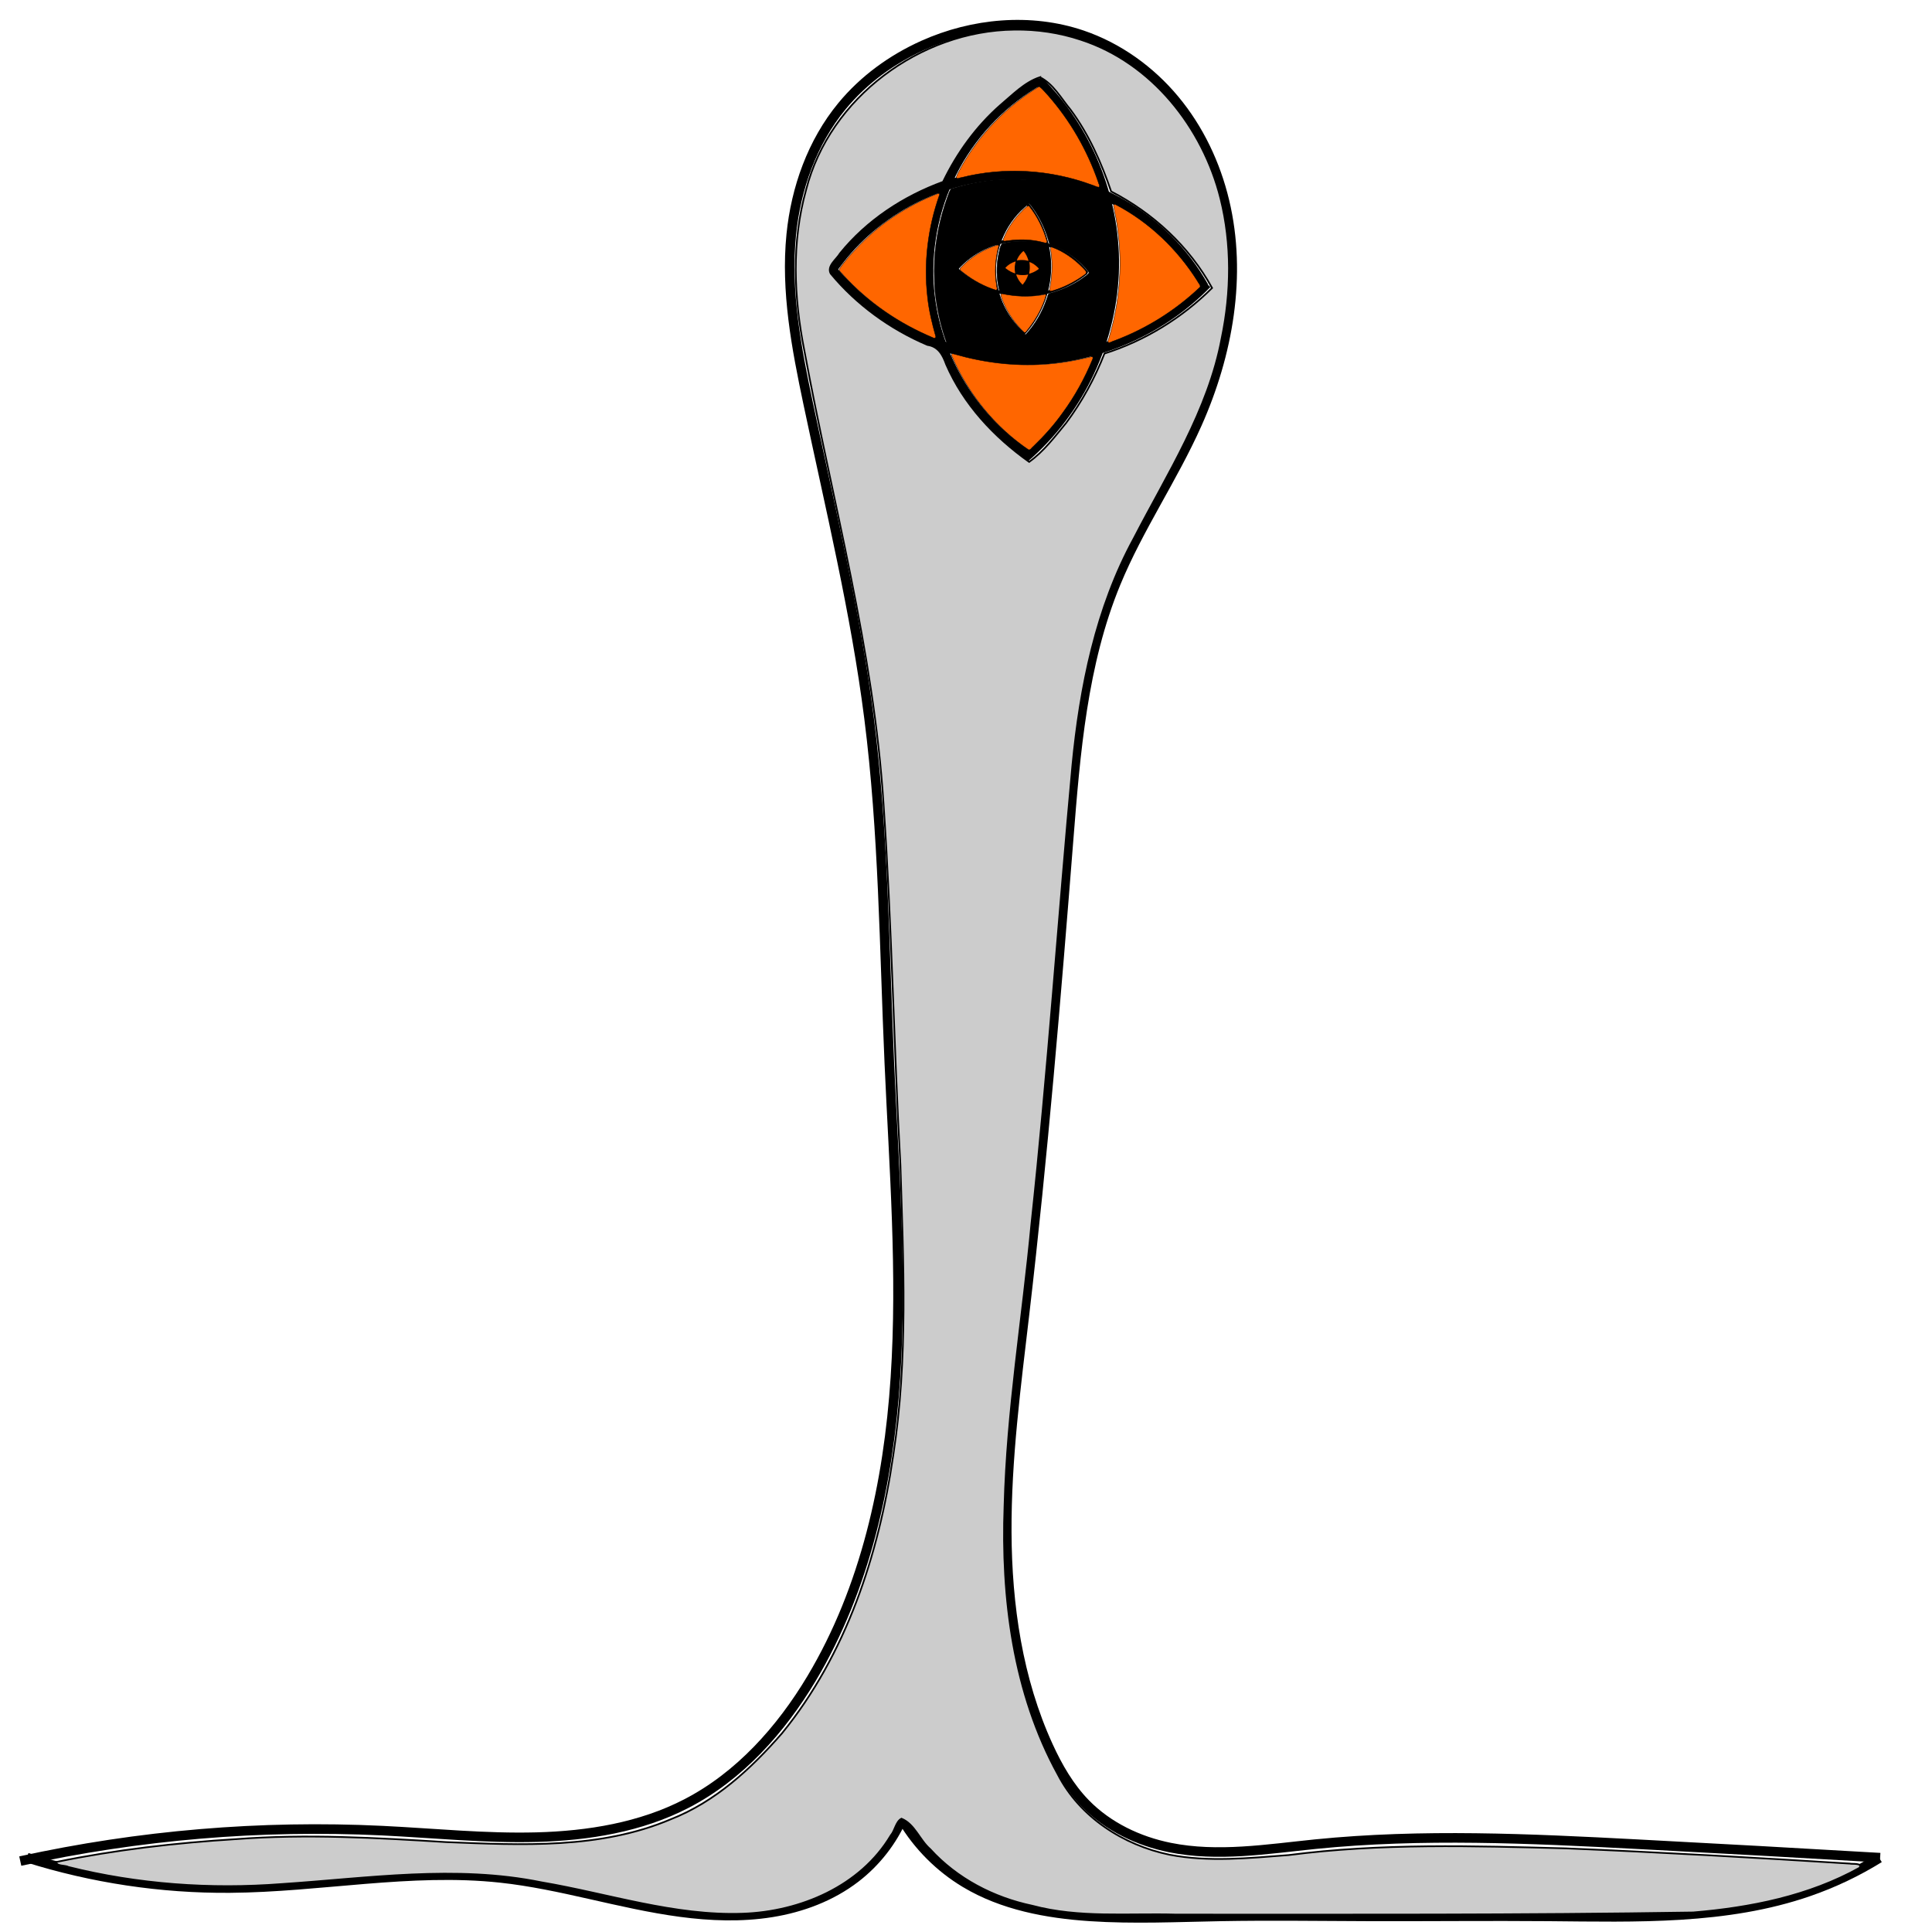 <?xml version="1.0" encoding="UTF-8" standalone="no"?>
<!-- Created with Inkscape (http://www.inkscape.org/) -->

<svg
   xmlns:dc="http://purl.org/dc/elements/1.1/"
   xmlns:cc="http://creativecommons.org/ns#"
   xmlns:rdf="http://www.w3.org/1999/02/22-rdf-syntax-ns#"
   xmlns:svg="http://www.w3.org/2000/svg"
   xmlns="http://www.w3.org/2000/svg"
   xmlns:sodipodi="http://sodipodi.sourceforge.net/DTD/sodipodi-0.dtd"
   xmlns:inkscape="http://www.inkscape.org/namespaces/inkscape"
   width="202"
   height="202"
   viewBox="0 0 53.446 53.446"
   version="1.1"
   id="svg15695"
   inkscape:version="0.92.3 (2405546, 2018-03-11)"
   sodipodi:docname="cyosteroth.svg">
  <defs
     id="defs15689">
    <inkscape:path-effect
       effect="spiro"
       id="path-effect17920"
       is_visible="true" />
    <inkscape:path-effect
       effect="spiro"
       id="path-effect17916"
       is_visible="true" />
    <inkscape:path-effect
       effect="spiro"
       id="path-effect17904"
       is_visible="true" />
    <inkscape:path-effect
       effect="spiro"
       id="path-effect17900"
       is_visible="true" />
    <inkscape:path-effect
       effect="spiro"
       id="path-effect17896"
       is_visible="true" />
    <inkscape:path-effect
       effect="spiro"
       id="path-effect17872"
       is_visible="true" />
    <inkscape:path-effect
       effect="spiro"
       id="path-effect17868"
       is_visible="true" />
    <inkscape:path-effect
       effect="spiro"
       id="path-effect17864"
       is_visible="true" />
    <inkscape:path-effect
       effect="spiro"
       id="path-effect17856"
       is_visible="true" />
    <inkscape:path-effect
       effect="spiro"
       id="path-effect17852"
       is_visible="true" />
    <inkscape:path-effect
       effect="spiro"
       id="path-effect17848"
       is_visible="true" />
    <inkscape:path-effect
       effect="spiro"
       id="path-effect17826"
       is_visible="true" />
    <inkscape:path-effect
       effect="spiro"
       id="path-effect17759"
       is_visible="true" />
    <inkscape:path-effect
       effect="spiro"
       id="path-effect17755"
       is_visible="true" />
    <inkscape:path-effect
       effect="spiro"
       id="path-effect17739"
       is_visible="true" />
    <inkscape:path-effect
       effect="spiro"
       id="path-effect17723"
       is_visible="true" />
    <inkscape:path-effect
       effect="spiro"
       id="path-effect17719"
       is_visible="true" />
    <inkscape:path-effect
       effect="spiro"
       id="path-effect17715"
       is_visible="true" />
    <inkscape:path-effect
       effect="spiro"
       id="path-effect17620"
       is_visible="true" />
    <inkscape:path-effect
       effect="spiro"
       id="path-effect17594"
       is_visible="true" />
    <inkscape:path-effect
       effect="spiro"
       id="path-effect17402"
       is_visible="true" />
    <inkscape:path-effect
       effect="spiro"
       id="path-effect17358"
       is_visible="true" />
    <inkscape:path-effect
       effect="spiro"
       id="path-effect17354"
       is_visible="true" />
    <inkscape:path-effect
       effect="spiro"
       id="path-effect17350"
       is_visible="true" />
    <inkscape:path-effect
       effect="spiro"
       id="path-effect17346"
       is_visible="true" />
    <inkscape:path-effect
       effect="spiro"
       id="path-effect17342"
       is_visible="true" />
    <inkscape:path-effect
       effect="spiro"
       id="path-effect17338"
       is_visible="true" />
    <inkscape:path-effect
       effect="spiro"
       id="path-effect17334"
       is_visible="true" />
    <inkscape:path-effect
       effect="spiro"
       id="path-effect17330"
       is_visible="true" />
    <inkscape:path-effect
       effect="spiro"
       id="path-effect17326"
       is_visible="true" />
    <inkscape:path-effect
       effect="spiro"
       id="path-effect17322"
       is_visible="true" />
    <inkscape:path-effect
       effect="spiro"
       id="path-effect17314"
       is_visible="true" />
    <inkscape:path-effect
       effect="spiro"
       id="path-effect17310"
       is_visible="true" />
    <inkscape:path-effect
       effect="spiro"
       id="path-effect17306"
       is_visible="true" />
    <inkscape:path-effect
       effect="spiro"
       id="path-effect17302"
       is_visible="true" />
    <inkscape:path-effect
       effect="spiro"
       id="path-effect17294"
       is_visible="true" />
    <inkscape:path-effect
       effect="spiro"
       id="path-effect17290"
       is_visible="true" />
    <inkscape:path-effect
       effect="spiro"
       id="path-effect17242"
       is_visible="true" />
    <inkscape:path-effect
       effect="spiro"
       id="path-effect17209"
       is_visible="true" />
    <inkscape:path-effect
       effect="spiro"
       id="path-effect17205"
       is_visible="true" />
    <inkscape:path-effect
       effect="spiro"
       id="path-effect17201"
       is_visible="true" />
    <inkscape:path-effect
       effect="spiro"
       id="path-effect17193"
       is_visible="true" />
    <inkscape:path-effect
       effect="spiro"
       id="path-effect17189"
       is_visible="true" />
    <inkscape:path-effect
       effect="spiro"
       id="path-effect17185"
       is_visible="true" />
    <inkscape:path-effect
       effect="spiro"
       id="path-effect17181"
       is_visible="true" />
    <inkscape:path-effect
       effect="spiro"
       id="path-effect17155"
       is_visible="true" />
    <inkscape:path-effect
       effect="spiro"
       id="path-effect17115"
       is_visible="true" />
    <inkscape:path-effect
       effect="spiro"
       id="path-effect17103"
       is_visible="true" />
    <inkscape:path-effect
       effect="spiro"
       id="path-effect17081"
       is_visible="true" />
    <inkscape:path-effect
       effect="spiro"
       id="path-effect17055"
       is_visible="true" />
    <inkscape:path-effect
       effect="spiro"
       id="path-effect12403"
       is_visible="true" />
    <inkscape:path-effect
       effect="spiro"
       id="path-effect12399"
       is_visible="true" />
    <inkscape:path-effect
       effect="spiro"
       id="path-effect12395"
       is_visible="true" />
    <inkscape:path-effect
       effect="spiro"
       id="path-effect12391"
       is_visible="true" />
    <inkscape:path-effect
       effect="spiro"
       id="path-effect12387"
       is_visible="true" />
    <inkscape:path-effect
       effect="spiro"
       id="path-effect12383"
       is_visible="true" />
    <inkscape:path-effect
       effect="spiro"
       id="path-effect12379"
       is_visible="true" />
    <inkscape:path-effect
       effect="spiro"
       id="path-effect12375"
       is_visible="true" />
    <inkscape:path-effect
       effect="spiro"
       id="path-effect12339"
       is_visible="true" />
    <inkscape:path-effect
       effect="spiro"
       id="path-effect12335"
       is_visible="true" />
    <inkscape:path-effect
       effect="spiro"
       id="path-effect12309"
       is_visible="true" />
    <inkscape:path-effect
       effect="spiro"
       id="path-effect12305"
       is_visible="true" />
    <inkscape:path-effect
       effect="spiro"
       id="path-effect12301"
       is_visible="true" />
    <inkscape:path-effect
       effect="spiro"
       id="path-effect12297"
       is_visible="true" />
    <inkscape:path-effect
       effect="spiro"
       id="path-effect12293"
       is_visible="true" />
    <inkscape:path-effect
       effect="spiro"
       id="path-effect12289"
       is_visible="true" />
    <inkscape:path-effect
       effect="spiro"
       id="path-effect12285"
       is_visible="true" />
    <inkscape:path-effect
       effect="spiro"
       id="path-effect12281"
       is_visible="true" />
    <inkscape:path-effect
       effect="spiro"
       id="path-effect12277"
       is_visible="true" />
    <inkscape:path-effect
       effect="spiro"
       id="path-effect12237"
       is_visible="true" />
    <inkscape:path-effect
       effect="spiro"
       id="path-effect4371"
       is_visible="true" />
    <inkscape:path-effect
       effect="spiro"
       id="path-effect4367"
       is_visible="true" />
    <inkscape:path-effect
       effect="spiro"
       id="path-effect4359"
       is_visible="true" />
    <inkscape:path-effect
       effect="spiro"
       id="path-effect4351"
       is_visible="true" />
    <inkscape:path-effect
       effect="spiro"
       id="path-effect4299"
       is_visible="true" />
    <inkscape:path-effect
       effect="spiro"
       id="path-effect4295"
       is_visible="true" />
    <inkscape:path-effect
       effect="spiro"
       id="path-effect4291"
       is_visible="true" />
    <inkscape:path-effect
       effect="spiro"
       id="path-effect4287"
       is_visible="true" />
    <inkscape:path-effect
       effect="spiro"
       id="path-effect4283"
       is_visible="true" />
    <inkscape:path-effect
       effect="spiro"
       id="path-effect4275"
       is_visible="true" />
    <inkscape:path-effect
       effect="spiro"
       id="path-effect4271"
       is_visible="true" />
    <inkscape:path-effect
       effect="spiro"
       id="path-effect4263"
       is_visible="true" />
    <inkscape:path-effect
       effect="spiro"
       id="path-effect4259"
       is_visible="true" />
    <inkscape:path-effect
       effect="spiro"
       id="path-effect4255"
       is_visible="true" />
    <inkscape:path-effect
       effect="spiro"
       id="path-effect4251"
       is_visible="true" />
    <inkscape:path-effect
       effect="spiro"
       id="path-effect4247"
       is_visible="true" />
    <inkscape:path-effect
       effect="spiro"
       id="path-effect4243"
       is_visible="true" />
    <inkscape:path-effect
       effect="spiro"
       id="path-effect4239"
       is_visible="true" />
    <inkscape:path-effect
       effect="spiro"
       id="path-effect4235"
       is_visible="true" />
    <inkscape:path-effect
       effect="spiro"
       id="path-effect4227"
       is_visible="true" />
    <inkscape:path-effect
       effect="spiro"
       id="path-effect4223"
       is_visible="true" />
    <inkscape:path-effect
       effect="spiro"
       id="path-effect4219"
       is_visible="true" />
    <inkscape:path-effect
       effect="spiro"
       id="path-effect4215"
       is_visible="true" />
    <inkscape:path-effect
       effect="spiro"
       id="path-effect4211"
       is_visible="true" />
    <inkscape:path-effect
       effect="spiro"
       id="path-effect4207"
       is_visible="true" />
    <inkscape:path-effect
       effect="spiro"
       id="path-effect4203"
       is_visible="true" />
    <inkscape:path-effect
       effect="spiro"
       id="path-effect4199"
       is_visible="true" />
    <inkscape:path-effect
       effect="spiro"
       id="path-effect4195"
       is_visible="true" />
    <inkscape:path-effect
       effect="spiro"
       id="path-effect4191"
       is_visible="true" />
    <inkscape:path-effect
       effect="spiro"
       id="path-effect4187"
       is_visible="true" />
    <inkscape:path-effect
       effect="spiro"
       id="path-effect4183"
       is_visible="true" />
    <inkscape:path-effect
       effect="spiro"
       id="path-effect4179"
       is_visible="true" />
    <inkscape:path-effect
       effect="spiro"
       id="path-effect4175"
       is_visible="true" />
    <inkscape:path-effect
       effect="spiro"
       id="path-effect4171"
       is_visible="true" />
    <inkscape:path-effect
       effect="spiro"
       id="path-effect4167"
       is_visible="true" />
    <inkscape:path-effect
       effect="spiro"
       id="path-effect4163"
       is_visible="true" />
    <inkscape:path-effect
       effect="spiro"
       id="path-effect4159"
       is_visible="true" />
    <inkscape:path-effect
       effect="spiro"
       id="path-effect4155"
       is_visible="true" />
    <inkscape:path-effect
       effect="spiro"
       id="path-effect4151"
       is_visible="true" />
    <inkscape:path-effect
       effect="spiro"
       id="path-effect4147"
       is_visible="true" />
    <inkscape:path-effect
       effect="spiro"
       id="path-effect4143"
       is_visible="true" />
    <inkscape:path-effect
       effect="spiro"
       id="path-effect4139"
       is_visible="true" />
    <inkscape:path-effect
       effect="spiro"
       id="path-effect4135"
       is_visible="true" />
    <inkscape:path-effect
       effect="spiro"
       id="path-effect4131"
       is_visible="true" />
    <inkscape:path-effect
       effect="spiro"
       id="path-effect4117"
       is_visible="true" />
    <inkscape:path-effect
       effect="spiro"
       id="path-effect3993"
       is_visible="true" />
    <inkscape:path-effect
       effect="spiro"
       id="path-effect3989"
       is_visible="true" />
    <inkscape:path-effect
       effect="spiro"
       id="path-effect3969"
       is_visible="true" />
    <inkscape:path-effect
       effect="spiro"
       id="path-effect3965"
       is_visible="true" />
    <inkscape:path-effect
       effect="spiro"
       id="path-effect3935"
       is_visible="true" />
    <inkscape:path-effect
       effect="spiro"
       id="path-effect3927"
       is_visible="true" />
    <inkscape:path-effect
       effect="spiro"
       id="path-effect3923"
       is_visible="true" />
    <inkscape:path-effect
       effect="spiro"
       id="path-effect3919"
       is_visible="true" />
    <inkscape:path-effect
       effect="spiro"
       id="path-effect3915"
       is_visible="true" />
    <inkscape:path-effect
       effect="spiro"
       id="path-effect3911"
       is_visible="true" />
    <inkscape:path-effect
       effect="spiro"
       id="path-effect3903"
       is_visible="true" />
    <inkscape:path-effect
       effect="spiro"
       id="path-effect3899"
       is_visible="true" />
    <inkscape:path-effect
       effect="spiro"
       id="path-effect3877"
       is_visible="true" />
    <inkscape:path-effect
       effect="spiro"
       id="path-effect57890"
       is_visible="true" />
    <inkscape:path-effect
       effect="spiro"
       id="path-effect57868"
       is_visible="true" />
    <inkscape:path-effect
       effect="spiro"
       id="path-effect57864"
       is_visible="true" />
    <inkscape:path-effect
       effect="spiro"
       id="path-effect57860"
       is_visible="true" />
    <inkscape:path-effect
       effect="spiro"
       id="path-effect57856"
       is_visible="true" />
    <inkscape:path-effect
       effect="spiro"
       id="path-effect57852"
       is_visible="true" />
    <inkscape:path-effect
       effect="spiro"
       id="path-effect57848"
       is_visible="true" />
    <inkscape:path-effect
       effect="spiro"
       id="path-effect57844"
       is_visible="true" />
    <inkscape:path-effect
       effect="spiro"
       id="path-effect57840"
       is_visible="true" />
    <inkscape:path-effect
       effect="spiro"
       id="path-effect57836"
       is_visible="true" />
    <inkscape:path-effect
       effect="spiro"
       id="path-effect57832"
       is_visible="true" />
    <inkscape:path-effect
       effect="spiro"
       id="path-effect57828"
       is_visible="true" />
    <inkscape:path-effect
       effect="spiro"
       id="path-effect57824"
       is_visible="true" />
    <inkscape:path-effect
       effect="spiro"
       id="path-effect57820"
       is_visible="true" />
    <inkscape:path-effect
       effect="spiro"
       id="path-effect57816"
       is_visible="true" />
    <inkscape:path-effect
       effect="spiro"
       id="path-effect57812"
       is_visible="true" />
    <inkscape:path-effect
       effect="spiro"
       id="path-effect57808"
       is_visible="true" />
    <inkscape:path-effect
       effect="spiro"
       id="path-effect57804"
       is_visible="true" />
    <inkscape:path-effect
       effect="spiro"
       id="path-effect57800"
       is_visible="true" />
    <inkscape:path-effect
       effect="spiro"
       id="path-effect57796"
       is_visible="true" />
    <inkscape:path-effect
       effect="spiro"
       id="path-effect57792"
       is_visible="true" />
    <inkscape:path-effect
       effect="spiro"
       id="path-effect57788"
       is_visible="true" />
    <inkscape:path-effect
       effect="spiro"
       id="path-effect57784"
       is_visible="true" />
    <inkscape:path-effect
       effect="spiro"
       id="path-effect57768"
       is_visible="true" />
    <inkscape:path-effect
       effect="spiro"
       id="path-effect57764"
       is_visible="true" />
    <inkscape:path-effect
       effect="spiro"
       id="path-effect57760"
       is_visible="true" />
    <inkscape:path-effect
       effect="spiro"
       id="path-effect57663"
       is_visible="true" />
    <inkscape:path-effect
       effect="spiro"
       id="path-effect57659"
       is_visible="true" />
    <inkscape:path-effect
       effect="spiro"
       id="path-effect57649"
       is_visible="true" />
    <inkscape:path-effect
       effect="spiro"
       id="path-effect57645"
       is_visible="true" />
    <inkscape:path-effect
       effect="spiro"
       id="path-effect57641"
       is_visible="true" />
    <inkscape:path-effect
       effect="spiro"
       id="path-effect57637"
       is_visible="true" />
    <inkscape:path-effect
       effect="spiro"
       id="path-effect57591"
       is_visible="true" />
    <inkscape:path-effect
       effect="spiro"
       id="path-effect57587"
       is_visible="true" />
    <inkscape:path-effect
       effect="spiro"
       id="path-effect57583"
       is_visible="true" />
    <inkscape:path-effect
       effect="spiro"
       id="path-effect57579"
       is_visible="true" />
    <inkscape:path-effect
       effect="spiro"
       id="path-effect57575"
       is_visible="true" />
    <inkscape:path-effect
       effect="spiro"
       id="path-effect57424"
       is_visible="true" />
    <inkscape:path-effect
       effect="spiro"
       id="path-effect57420"
       is_visible="true" />
    <inkscape:path-effect
       effect="spiro"
       id="path-effect57416"
       is_visible="true" />
    <inkscape:path-effect
       effect="spiro"
       id="path-effect57394"
       is_visible="true" />
    <inkscape:path-effect
       effect="spiro"
       id="path-effect57372"
       is_visible="true" />
    <inkscape:path-effect
       effect="spiro"
       id="path-effect57346"
       is_visible="true" />
    <inkscape:path-effect
       effect="spiro"
       id="path-effect57324"
       is_visible="true" />
    <inkscape:path-effect
       effect="spiro"
       id="path-effect57302"
       is_visible="true" />
    <inkscape:path-effect
       effect="spiro"
       id="path-effect57280"
       is_visible="true" />
    <inkscape:path-effect
       effect="spiro"
       id="path-effect57246"
       is_visible="true" />
    <inkscape:path-effect
       effect="spiro"
       id="path-effect57242"
       is_visible="true" />
    <inkscape:path-effect
       effect="spiro"
       id="path-effect57238"
       is_visible="true" />
    <inkscape:path-effect
       effect="spiro"
       id="path-effect57186"
       is_visible="true" />
    <inkscape:path-effect
       effect="spiro"
       id="path-effect57182"
       is_visible="true" />
    <inkscape:path-effect
       effect="spiro"
       id="path-effect57178"
       is_visible="true" />
    <inkscape:path-effect
       effect="spiro"
       id="path-effect57174"
       is_visible="true" />
    <inkscape:path-effect
       effect="spiro"
       id="path-effect57170"
       is_visible="true" />
    <inkscape:path-effect
       effect="spiro"
       id="path-effect57166"
       is_visible="true" />
    <inkscape:path-effect
       effect="spiro"
       id="path-effect57158"
       is_visible="true" />
    <inkscape:path-effect
       effect="spiro"
       id="path-effect57154"
       is_visible="true" />
    <inkscape:path-effect
       effect="spiro"
       id="path-effect57150"
       is_visible="true" />
    <inkscape:path-effect
       effect="spiro"
       id="path-effect57146"
       is_visible="true" />
    <inkscape:path-effect
       effect="spiro"
       id="path-effect57138"
       is_visible="true" />
    <inkscape:path-effect
       effect="spiro"
       id="path-effect57134"
       is_visible="true" />
    <inkscape:path-effect
       effect="spiro"
       id="path-effect57130"
       is_visible="true" />
    <inkscape:path-effect
       effect="spiro"
       id="path-effect57122"
       is_visible="true" />
    <inkscape:path-effect
       effect="spiro"
       id="path-effect57118"
       is_visible="true" />
    <inkscape:path-effect
       effect="spiro"
       id="path-effect57114"
       is_visible="true" />
    <inkscape:path-effect
       effect="spiro"
       id="path-effect57110"
       is_visible="true" />
    <inkscape:path-effect
       effect="spiro"
       id="path-effect57106"
       is_visible="true" />
    <inkscape:path-effect
       effect="spiro"
       id="path-effect57096"
       is_visible="true" />
    <inkscape:path-effect
       effect="spiro"
       id="path-effect57092"
       is_visible="true" />
    <inkscape:path-effect
       effect="spiro"
       id="path-effect57026"
       is_visible="true" />
    <inkscape:path-effect
       effect="spiro"
       id="path-effect57022"
       is_visible="true" />
    <inkscape:path-effect
       effect="spiro"
       id="path-effect57018"
       is_visible="true" />
    <inkscape:path-effect
       effect="spiro"
       id="path-effect56964"
       is_visible="true" />
    <inkscape:path-effect
       effect="spiro"
       id="path-effect56960"
       is_visible="true" />
    <inkscape:path-effect
       effect="spiro"
       id="path-effect56956"
       is_visible="true" />
    <inkscape:path-effect
       effect="spiro"
       id="path-effect56938"
       is_visible="true" />
    <inkscape:path-effect
       effect="spiro"
       id="path-effect56934"
       is_visible="true" />
    <inkscape:path-effect
       effect="spiro"
       id="path-effect56898"
       is_visible="true" />
    <inkscape:path-effect
       effect="spiro"
       id="path-effect56876"
       is_visible="true" />
    <inkscape:path-effect
       effect="spiro"
       id="path-effect56609"
       is_visible="true" />
    <inkscape:path-effect
       effect="spiro"
       id="path-effect56190"
       is_visible="true" />
    <inkscape:path-effect
       effect="spiro"
       id="path-effect56186"
       is_visible="true" />
    <inkscape:path-effect
       effect="spiro"
       id="path-effect56182"
       is_visible="true" />
    <inkscape:path-effect
       effect="spiro"
       id="path-effect56133"
       is_visible="true" />
    <inkscape:path-effect
       effect="spiro"
       id="path-effect56111"
       is_visible="true" />
    <inkscape:path-effect
       effect="spiro"
       id="path-effect56107"
       is_visible="true" />
    <inkscape:path-effect
       effect="spiro"
       id="path-effect56103"
       is_visible="true" />
    <inkscape:path-effect
       effect="spiro"
       id="path-effect56099"
       is_visible="true" />
    <inkscape:path-effect
       effect="spiro"
       id="path-effect56029"
       is_visible="true" />
    <inkscape:path-effect
       effect="spiro"
       id="path-effect56021"
       is_visible="true" />
    <inkscape:path-effect
       effect="spiro"
       id="path-effect55993"
       is_visible="true" />
    <inkscape:path-effect
       effect="spiro"
       id="path-effect55989"
       is_visible="true" />
    <inkscape:path-effect
       effect="spiro"
       id="path-effect55985"
       is_visible="true" />
    <inkscape:path-effect
       effect="spiro"
       id="path-effect55981"
       is_visible="true" />
    <inkscape:path-effect
       effect="spiro"
       id="path-effect55977"
       is_visible="true" />
    <inkscape:path-effect
       effect="spiro"
       id="path-effect55973"
       is_visible="true" />
    <inkscape:path-effect
       effect="spiro"
       id="path-effect55969"
       is_visible="true" />
    <inkscape:path-effect
       effect="spiro"
       id="path-effect55965"
       is_visible="true" />
    <inkscape:path-effect
       effect="spiro"
       id="path-effect55961"
       is_visible="true" />
    <inkscape:path-effect
       effect="spiro"
       id="path-effect55957"
       is_visible="true" />
    <inkscape:path-effect
       effect="spiro"
       id="path-effect55935"
       is_visible="true" />
    <inkscape:path-effect
       effect="spiro"
       id="path-effect55774"
       is_visible="true" />
    <inkscape:path-effect
       effect="spiro"
       id="path-effect55770"
       is_visible="true" />
    <inkscape:path-effect
       effect="spiro"
       id="path-effect55766"
       is_visible="true" />
    <inkscape:path-effect
       effect="spiro"
       id="path-effect5423"
       is_visible="true" />
    <inkscape:path-effect
       effect="spiro"
       id="path-effect5419"
       is_visible="true" />
    <inkscape:path-effect
       effect="spiro"
       id="path-effect5415"
       is_visible="true" />
    <inkscape:path-effect
       effect="spiro"
       id="path-effect5411"
       is_visible="true" />
    <inkscape:path-effect
       effect="spiro"
       id="path-effect5399"
       is_visible="true" />
    <inkscape:path-effect
       effect="spiro"
       id="path-effect5395"
       is_visible="true" />
    <inkscape:path-effect
       effect="spiro"
       id="path-effect5391"
       is_visible="true" />
    <inkscape:path-effect
       effect="spiro"
       id="path-effect5387"
       is_visible="true" />
    <inkscape:path-effect
       effect="spiro"
       id="path-effect5383"
       is_visible="true" />
    <inkscape:path-effect
       effect="spiro"
       id="path-effect5379"
       is_visible="true" />
    <inkscape:path-effect
       effect="spiro"
       id="path-effect5169"
       is_visible="true" />
    <inkscape:path-effect
       effect="spiro"
       id="path-effect5165"
       is_visible="true" />
    <inkscape:path-effect
       effect="spiro"
       id="path-effect5161"
       is_visible="true" />
    <inkscape:path-effect
       effect="spiro"
       id="path-effect5157"
       is_visible="true" />
    <inkscape:path-effect
       effect="spiro"
       id="path-effect5153"
       is_visible="true" />
    <inkscape:path-effect
       effect="spiro"
       id="path-effect5149"
       is_visible="true" />
    <inkscape:path-effect
       effect="spiro"
       id="path-effect5133"
       is_visible="true" />
    <inkscape:path-effect
       effect="spiro"
       id="path-effect5129"
       is_visible="true" />
    <inkscape:path-effect
       effect="spiro"
       id="path-effect5125"
       is_visible="true" />
    <inkscape:path-effect
       effect="spiro"
       id="path-effect5112"
       is_visible="true" />
    <inkscape:path-effect
       effect="spiro"
       id="path-effect5108"
       is_visible="true" />
    <inkscape:path-effect
       effect="spiro"
       id="path-effect5104"
       is_visible="true" />
    <inkscape:path-effect
       effect="spiro"
       id="path-effect5100"
       is_visible="true" />
    <inkscape:path-effect
       effect="spiro"
       id="path-effect5096"
       is_visible="true" />
    <inkscape:path-effect
       effect="spiro"
       id="path-effect5092"
       is_visible="true" />
    <inkscape:path-effect
       effect="spiro"
       id="path-effect5088"
       is_visible="true" />
    <inkscape:path-effect
       effect="spiro"
       id="path-effect5084"
       is_visible="true" />
    <inkscape:path-effect
       effect="spiro"
       id="path-effect5080"
       is_visible="true" />
    <inkscape:path-effect
       effect="spiro"
       id="path-effect5076"
       is_visible="true" />
    <inkscape:path-effect
       effect="spiro"
       id="path-effect5072"
       is_visible="true" />
    <inkscape:path-effect
       effect="spiro"
       id="path-effect5068"
       is_visible="true" />
    <inkscape:path-effect
       effect="spiro"
       id="path-effect4751"
       is_visible="true" />
    <inkscape:path-effect
       effect="spiro"
       id="path-effect4747"
       is_visible="true" />
    <inkscape:path-effect
       effect="spiro"
       id="path-effect4743"
       is_visible="true" />
    <inkscape:path-effect
       effect="spiro"
       id="path-effect4739"
       is_visible="true" />
    <inkscape:path-effect
       effect="spiro"
       id="path-effect4735"
       is_visible="true" />
    <inkscape:path-effect
       effect="spiro"
       id="path-effect4731"
       is_visible="true" />
    <inkscape:path-effect
       effect="spiro"
       id="path-effect4727"
       is_visible="true" />
    <inkscape:path-effect
       effect="spiro"
       id="path-effect4723"
       is_visible="true" />
    <inkscape:path-effect
       effect="spiro"
       id="path-effect4611"
       is_visible="true" />
    <inkscape:path-effect
       effect="spiro"
       id="path-effect4607"
       is_visible="true" />
    <inkscape:path-effect
       effect="spiro"
       id="path-effect4603"
       is_visible="true" />
    <inkscape:path-effect
       effect="spiro"
       id="path-effect4599"
       is_visible="true" />
    <inkscape:path-effect
       effect="spiro"
       id="path-effect4595"
       is_visible="true" />
    <inkscape:path-effect
       effect="spiro"
       id="path-effect3748"
       is_visible="true" />
    <inkscape:path-effect
       effect="spiro"
       id="path-effect3744"
       is_visible="true" />
    <inkscape:path-effect
       effect="spiro"
       id="path-effect3740"
       is_visible="true" />
    <inkscape:path-effect
       effect="spiro"
       id="path-effect3565"
       is_visible="true" />
    <inkscape:path-effect
       effect="spiro"
       id="path-effect3561"
       is_visible="true" />
    <inkscape:path-effect
       effect="spiro"
       id="path-effect3553"
       is_visible="true" />
    <inkscape:path-effect
       effect="spiro"
       id="path-effect3549"
       is_visible="true" />
    <inkscape:path-effect
       effect="spiro"
       id="path-effect3545"
       is_visible="true" />
    <inkscape:path-effect
       effect="spiro"
       id="path-effect3541"
       is_visible="true" />
    <inkscape:path-effect
       effect="spiro"
       id="path-effect3537"
       is_visible="true" />
    <inkscape:path-effect
       effect="spiro"
       id="path-effect3513"
       is_visible="true" />
    <inkscape:path-effect
       effect="spiro"
       id="path-effect3498"
       is_visible="true" />
    <inkscape:path-effect
       effect="spiro"
       id="path-effect3432"
       is_visible="true" />
    <inkscape:path-effect
       effect="spiro"
       id="path-effect3428"
       is_visible="true" />
    <inkscape:path-effect
       effect="spiro"
       id="path-effect3424"
       is_visible="true" />
    <inkscape:path-effect
       effect="spiro"
       id="path-effect3420"
       is_visible="true" />
    <inkscape:path-effect
       effect="spiro"
       id="path-effect3416"
       is_visible="true" />
    <inkscape:path-effect
       effect="spiro"
       id="path-effect3412"
       is_visible="true" />
    <inkscape:path-effect
       effect="spiro"
       id="path-effect3389"
       is_visible="true" />
    <inkscape:path-effect
       effect="spiro"
       id="path-effect3363"
       is_visible="true" />
    <inkscape:path-effect
       effect="spiro"
       id="path-effect3350"
       is_visible="true" />
    <inkscape:path-effect
       effect="spiro"
       id="path-effect3031"
       is_visible="true" />
    <inkscape:path-effect
       effect="spiro"
       id="path-effect3027"
       is_visible="true" />
    <inkscape:path-effect
       effect="spiro"
       id="path-effect2784"
       is_visible="true" />
    <inkscape:path-effect
       effect="spiro"
       id="path-effect2624"
       is_visible="true" />
    <inkscape:path-effect
       effect="spiro"
       id="path-effect2540"
       is_visible="true" />
    <inkscape:path-effect
       effect="spiro"
       id="path-effect2536"
       is_visible="true" />
    <inkscape:path-effect
       effect="spiro"
       id="path-effect2532"
       is_visible="true" />
    <inkscape:path-effect
       effect="spiro"
       id="path-effect2528"
       is_visible="true" />
    <inkscape:path-effect
       effect="spiro"
       id="path-effect1482"
       is_visible="true" />
    <inkscape:path-effect
       effect="spiro"
       id="path-effect1478"
       is_visible="true" />
    <inkscape:path-effect
       effect="spiro"
       id="path-effect1294"
       is_visible="true" />
    <inkscape:path-effect
       effect="spiro"
       id="path-effect1272"
       is_visible="true" />
    <inkscape:path-effect
       effect="spiro"
       id="path-effect1133"
       is_visible="true" />
    <inkscape:path-effect
       effect="spiro"
       id="path-effect1129"
       is_visible="true" />
    <inkscape:path-effect
       effect="spiro"
       id="path-effect993"
       is_visible="true" />
    <inkscape:path-effect
       effect="spiro"
       id="path-effect989"
       is_visible="true" />
    <inkscape:path-effect
       effect="spiro"
       id="path-effect977"
       is_visible="true" />
    <inkscape:path-effect
       effect="spiro"
       id="path-effect973"
       is_visible="true" />
    <inkscape:path-effect
       effect="spiro"
       id="path-effect969"
       is_visible="true" />
    <inkscape:path-effect
       effect="spiro"
       id="path-effect965"
       is_visible="true" />
    <inkscape:path-effect
       effect="spiro"
       id="path-effect961"
       is_visible="true" />
    <inkscape:path-effect
       effect="spiro"
       id="path-effect957"
       is_visible="true" />
    <inkscape:path-effect
       effect="spiro"
       id="path-effect21505"
       is_visible="true" />
    <inkscape:path-effect
       effect="spiro"
       id="path-effect21501"
       is_visible="true" />
    <inkscape:path-effect
       effect="spiro"
       id="path-effect21497"
       is_visible="true" />
    <inkscape:path-effect
       effect="spiro"
       id="path-effect21493"
       is_visible="true" />
    <inkscape:path-effect
       effect="spiro"
       id="path-effect21489"
       is_visible="true" />
    <inkscape:path-effect
       effect="spiro"
       id="path-effect21485"
       is_visible="true" />
    <inkscape:path-effect
       effect="spiro"
       id="path-effect21481"
       is_visible="true" />
    <inkscape:path-effect
       effect="spiro"
       id="path-effect21477"
       is_visible="true" />
    <inkscape:path-effect
       effect="spiro"
       id="path-effect21473"
       is_visible="true" />
    <inkscape:path-effect
       effect="spiro"
       id="path-effect21469"
       is_visible="true" />
    <inkscape:path-effect
       effect="spiro"
       id="path-effect21465"
       is_visible="true" />
    <inkscape:path-effect
       effect="spiro"
       id="path-effect21461"
       is_visible="true" />
    <inkscape:path-effect
       effect="spiro"
       id="path-effect21457"
       is_visible="true" />
    <inkscape:path-effect
       effect="spiro"
       id="path-effect21453"
       is_visible="true" />
    <inkscape:path-effect
       effect="spiro"
       id="path-effect21449"
       is_visible="true" />
    <inkscape:path-effect
       effect="spiro"
       id="path-effect21445"
       is_visible="true" />
    <inkscape:path-effect
       effect="spiro"
       id="path-effect21392"
       is_visible="true" />
    <inkscape:path-effect
       effect="spiro"
       id="path-effect21112"
       is_visible="true" />
    <inkscape:path-effect
       effect="spiro"
       id="path-effect21094"
       is_visible="true" />
    <inkscape:path-effect
       effect="spiro"
       id="path-effect21055"
       is_visible="true" />
    <inkscape:path-effect
       effect="spiro"
       id="path-effect21051"
       is_visible="true" />
    <inkscape:path-effect
       effect="spiro"
       id="path-effect21043"
       is_visible="true" />
    <inkscape:path-effect
       effect="spiro"
       id="path-effect21005"
       is_visible="true" />
    <inkscape:path-effect
       effect="spiro"
       id="path-effect21001"
       is_visible="true" />
    <inkscape:path-effect
       effect="spiro"
       id="path-effect20993"
       is_visible="true" />
    <inkscape:path-effect
       effect="spiro"
       id="path-effect20989"
       is_visible="true" />
    <inkscape:path-effect
       effect="spiro"
       id="path-effect20973"
       is_visible="true" />
    <inkscape:path-effect
       effect="spiro"
       id="path-effect20969"
       is_visible="true" />
    <inkscape:path-effect
       effect="spiro"
       id="path-effect20939"
       is_visible="true" />
    <inkscape:path-effect
       effect="spiro"
       id="path-effect20935"
       is_visible="true" />
    <inkscape:path-effect
       effect="spiro"
       id="path-effect20931"
       is_visible="true" />
    <inkscape:path-effect
       effect="spiro"
       id="path-effect20887"
       is_visible="true" />
    <inkscape:path-effect
       effect="spiro"
       id="path-effect20879"
       is_visible="true" />
    <inkscape:path-effect
       effect="spiro"
       id="path-effect20875"
       is_visible="true" />
    <inkscape:path-effect
       effect="spiro"
       id="path-effect19400"
       is_visible="true" />
    <inkscape:path-effect
       effect="spiro"
       id="path-effect19396"
       is_visible="true" />
    <inkscape:path-effect
       effect="spiro"
       id="path-effect19356"
       is_visible="true" />
    <inkscape:path-effect
       effect="spiro"
       id="path-effect19352"
       is_visible="true" />
    <inkscape:path-effect
       effect="spiro"
       id="path-effect19348"
       is_visible="true" />
    <inkscape:path-effect
       effect="spiro"
       id="path-effect18747"
       is_visible="true" />
    <inkscape:path-effect
       effect="spiro"
       id="path-effect18739"
       is_visible="true" />
    <inkscape:path-effect
       effect="spiro"
       id="path-effect18735"
       is_visible="true" />
    <inkscape:path-effect
       effect="spiro"
       id="path-effect18731"
       is_visible="true" />
    <inkscape:perspective
       sodipodi:type="inkscape:persp3d"
       inkscape:vp_x="88.156345 : 38.778539 : 1"
       inkscape:vp_y="0 : 1000 : 0"
       inkscape:vp_z="141.60218 : 38.778539 : 1"
       inkscape:persp3d-origin="114.87926 : 29.870899 : 1"
       id="perspective18397" />
    <inkscape:path-effect
       effect="spiro"
       id="path-effect18395"
       is_visible="true" />
    <inkscape:path-effect
       effect="spiro"
       id="path-effect15879"
       is_visible="true" />
    <inkscape:path-effect
       effect="spiro"
       id="path-effect15875"
       is_visible="true" />
    <inkscape:path-effect
       effect="spiro"
       id="path-effect15740"
       is_visible="true" />
    <inkscape:path-effect
       effect="spiro"
       id="path-effect15736"
       is_visible="true" />
    <inkscape:path-effect
       effect="spiro"
       id="path-effect15732"
       is_visible="true" />
    <inkscape:path-effect
       effect="spiro"
       id="path-effect15726"
       is_visible="true" />
    <inkscape:path-effect
       effect="spiro"
       id="path-effect15707"
       is_visible="true" />
    <inkscape:path-effect
       effect="spiro"
       id="path-effect15703"
       is_visible="true" />
    <inkscape:path-effect
       effect="spiro"
       id="path-effect15699"
       is_visible="true" />
    <inkscape:path-effect
       effect="spiro"
       id="path-effect15740-2"
       is_visible="true" />
    <inkscape:path-effect
       effect="spiro"
       id="path-effect15740-3"
       is_visible="true" />
    <inkscape:path-effect
       effect="spiro"
       id="path-effect15740-2-1"
       is_visible="true" />
    <inkscape:perspective
       sodipodi:type="inkscape:persp3d"
       inkscape:vp_x="145.95729 : 37.105345 : 1"
       inkscape:vp_y="0 : 1101.6748 : 0"
       inkscape:vp_z="94.626426 : 37.105345 : 1"
       inkscape:persp3d-origin="120.29186 : 27.292018 : 1"
       id="perspective18397-1" />
    <inkscape:perspective
       sodipodi:type="inkscape:persp3d"
       inkscape:vp_x="86.887733 : 76.4564 : 1"
       inkscape:vp_y="0 : -728.17732 : 0"
       inkscape:vp_z="142.89408 : 76.4564 : 1"
       inkscape:persp3d-origin="114.89091 : 82.942744 : 1"
       id="perspective18397-7" />
    <inkscape:perspective
       sodipodi:type="inkscape:persp3d"
       inkscape:vp_x="147.45784 : 77.674785 : 1"
       inkscape:vp_y="0 : -802.21459 : 0"
       inkscape:vp_z="93.667789 : 77.674785 : 1"
       inkscape:persp3d-origin="120.56281 : 84.820624 : 1"
       id="perspective18397-1-7" />
    <inkscape:path-effect
       effect="spiro"
       id="path-effect18731-1"
       is_visible="true" />
    <inkscape:path-effect
       effect="spiro"
       id="path-effect18735-3"
       is_visible="true" />
    <inkscape:path-effect
       effect="spiro"
       id="path-effect18739-3"
       is_visible="true" />
    <inkscape:path-effect
       effect="spiro"
       id="path-effect18747-4"
       is_visible="true" />
    <inkscape:path-effect
       effect="spiro"
       id="path-effect18731-4"
       is_visible="true" />
    <inkscape:path-effect
       effect="spiro"
       id="path-effect18735-6"
       is_visible="true" />
    <inkscape:path-effect
       effect="spiro"
       id="path-effect18739-4"
       is_visible="true" />
    <inkscape:path-effect
       effect="spiro"
       id="path-effect18747-8"
       is_visible="true" />
    <inkscape:path-effect
       effect="spiro"
       id="path-effect18731-6"
       is_visible="true" />
    <inkscape:path-effect
       effect="spiro"
       id="path-effect18735-7"
       is_visible="true" />
    <inkscape:path-effect
       effect="spiro"
       id="path-effect18739-49"
       is_visible="true" />
    <inkscape:path-effect
       effect="spiro"
       id="path-effect18747-5"
       is_visible="true" />
    <inkscape:path-effect
       effect="spiro"
       id="path-effect18731-6-1"
       is_visible="true" />
    <inkscape:path-effect
       effect="spiro"
       id="path-effect18735-7-6"
       is_visible="true" />
    <inkscape:path-effect
       effect="spiro"
       id="path-effect18739-49-3"
       is_visible="true" />
    <inkscape:path-effect
       effect="spiro"
       id="path-effect18747-5-5"
       is_visible="true" />
    <inkscape:path-effect
       effect="spiro"
       id="path-effect18731-6-1-7"
       is_visible="true" />
    <inkscape:path-effect
       effect="spiro"
       id="path-effect18735-7-6-8"
       is_visible="true" />
    <inkscape:path-effect
       effect="spiro"
       id="path-effect18739-49-3-0"
       is_visible="true" />
    <inkscape:path-effect
       effect="spiro"
       id="path-effect18747-5-5-1"
       is_visible="true" />
    <inkscape:path-effect
       effect="spiro"
       id="path-effect18731-6-1-7-2"
       is_visible="true" />
    <inkscape:path-effect
       effect="spiro"
       id="path-effect18735-7-6-8-9"
       is_visible="true" />
    <inkscape:path-effect
       effect="spiro"
       id="path-effect18739-49-3-0-8"
       is_visible="true" />
    <inkscape:path-effect
       effect="spiro"
       id="path-effect18747-5-5-1-6"
       is_visible="true" />
    <inkscape:path-effect
       effect="spiro"
       id="path-effect18731-1-8"
       is_visible="true" />
    <inkscape:path-effect
       effect="spiro"
       id="path-effect18735-3-5"
       is_visible="true" />
    <inkscape:path-effect
       effect="spiro"
       id="path-effect18739-3-8"
       is_visible="true" />
    <inkscape:path-effect
       effect="spiro"
       id="path-effect18747-4-1"
       is_visible="true" />
    <inkscape:path-effect
       effect="spiro"
       id="path-effect18731-1-5"
       is_visible="true" />
    <inkscape:path-effect
       effect="spiro"
       id="path-effect18735-3-1"
       is_visible="true" />
    <inkscape:path-effect
       effect="spiro"
       id="path-effect18739-3-4"
       is_visible="true" />
    <inkscape:path-effect
       effect="spiro"
       id="path-effect18747-4-0"
       is_visible="true" />
    <inkscape:path-effect
       effect="spiro"
       id="path-effect20879-3"
       is_visible="true" />
    <inkscape:path-effect
       effect="spiro"
       id="path-effect20939-5"
       is_visible="true" />
    <inkscape:path-effect
       effect="spiro"
       id="path-effect21005-6"
       is_visible="true" />
    <inkscape:path-effect
       effect="spiro"
       id="path-effect21005-7"
       is_visible="true" />
    <inkscape:path-effect
       effect="spiro"
       id="path-effect21445-5"
       is_visible="true" />
    <inkscape:path-effect
       effect="spiro"
       id="path-effect21445-7"
       is_visible="true" />
    <inkscape:path-effect
       effect="spiro"
       id="path-effect21445-9"
       is_visible="true" />
    <inkscape:path-effect
       effect="spiro"
       id="path-effect21445-75"
       is_visible="true" />
    <inkscape:path-effect
       effect="spiro"
       id="path-effect21445-56"
       is_visible="true" />
    <inkscape:path-effect
       effect="spiro"
       id="path-effect21445-4"
       is_visible="true" />
    <inkscape:path-effect
       effect="spiro"
       id="path-effect21445-96"
       is_visible="true" />
    <inkscape:path-effect
       effect="spiro"
       id="path-effect21445-1"
       is_visible="true" />
    <inkscape:path-effect
       effect="spiro"
       id="path-effect21445-40"
       is_visible="true" />
    <inkscape:path-effect
       effect="spiro"
       id="path-effect21445-16"
       is_visible="true" />
    <inkscape:path-effect
       effect="spiro"
       id="path-effect993-7"
       is_visible="true" />
    <inkscape:path-effect
       effect="spiro"
       id="path-effect989-9"
       is_visible="true" />
    <inkscape:path-effect
       effect="spiro"
       id="path-effect957-7"
       is_visible="true" />
    <inkscape:path-effect
       effect="spiro"
       id="path-effect961-1"
       is_visible="true" />
    <inkscape:path-effect
       effect="spiro"
       id="path-effect965-4"
       is_visible="true" />
    <inkscape:path-effect
       effect="spiro"
       id="path-effect969-7"
       is_visible="true" />
    <inkscape:path-effect
       effect="spiro"
       id="path-effect973-0"
       is_visible="true" />
    <inkscape:path-effect
       effect="spiro"
       id="path-effect977-9"
       is_visible="true" />
    <inkscape:path-effect
       effect="spiro"
       id="path-effect957-7-7"
       is_visible="true" />
    <inkscape:path-effect
       effect="spiro"
       id="path-effect961-1-7"
       is_visible="true" />
    <inkscape:path-effect
       effect="spiro"
       id="path-effect965-4-9"
       is_visible="true" />
    <inkscape:path-effect
       effect="spiro"
       id="path-effect969-7-8"
       is_visible="true" />
    <inkscape:path-effect
       effect="spiro"
       id="path-effect973-0-7"
       is_visible="true" />
    <inkscape:path-effect
       effect="spiro"
       id="path-effect977-9-6"
       is_visible="true" />
    <inkscape:path-effect
       effect="spiro"
       id="path-effect957-7-3"
       is_visible="true" />
    <inkscape:path-effect
       effect="spiro"
       id="path-effect961-1-5"
       is_visible="true" />
    <inkscape:path-effect
       effect="spiro"
       id="path-effect965-4-4"
       is_visible="true" />
    <inkscape:path-effect
       effect="spiro"
       id="path-effect969-7-4"
       is_visible="true" />
    <inkscape:path-effect
       effect="spiro"
       id="path-effect973-0-9"
       is_visible="true" />
    <inkscape:path-effect
       effect="spiro"
       id="path-effect977-9-7"
       is_visible="true" />
    <inkscape:path-effect
       effect="spiro"
       id="path-effect989-9-3"
       is_visible="true" />
    <inkscape:path-effect
       effect="spiro"
       id="path-effect993-7-0"
       is_visible="true" />
    <inkscape:path-effect
       effect="spiro"
       id="path-effect957-7-7-5"
       is_visible="true" />
    <inkscape:path-effect
       effect="spiro"
       id="path-effect961-1-7-8"
       is_visible="true" />
    <inkscape:path-effect
       effect="spiro"
       id="path-effect965-4-9-0"
       is_visible="true" />
    <inkscape:path-effect
       effect="spiro"
       id="path-effect969-7-8-3"
       is_visible="true" />
    <inkscape:path-effect
       effect="spiro"
       id="path-effect973-0-7-1"
       is_visible="true" />
    <inkscape:path-effect
       effect="spiro"
       id="path-effect977-9-6-9"
       is_visible="true" />
    <inkscape:path-effect
       effect="spiro"
       id="path-effect1272-6"
       is_visible="true" />
    <inkscape:path-effect
       effect="spiro"
       id="path-effect1294-8"
       is_visible="true" />
    <inkscape:path-effect
       effect="spiro"
       id="path-effect957-7-3-3"
       is_visible="true" />
    <inkscape:path-effect
       effect="spiro"
       id="path-effect961-1-5-7"
       is_visible="true" />
    <inkscape:path-effect
       effect="spiro"
       id="path-effect965-4-4-5"
       is_visible="true" />
    <inkscape:path-effect
       effect="spiro"
       id="path-effect969-7-4-8"
       is_visible="true" />
    <inkscape:path-effect
       effect="spiro"
       id="path-effect973-0-9-7"
       is_visible="true" />
    <inkscape:path-effect
       effect="spiro"
       id="path-effect977-9-7-9"
       is_visible="true" />
    <inkscape:path-effect
       effect="spiro"
       id="path-effect957-7-7-5-7"
       is_visible="true" />
    <inkscape:path-effect
       effect="spiro"
       id="path-effect961-1-7-8-4"
       is_visible="true" />
    <inkscape:path-effect
       effect="spiro"
       id="path-effect965-4-9-0-3"
       is_visible="true" />
    <inkscape:path-effect
       effect="spiro"
       id="path-effect969-7-8-3-3"
       is_visible="true" />
    <inkscape:path-effect
       effect="spiro"
       id="path-effect973-0-7-1-7"
       is_visible="true" />
    <inkscape:path-effect
       effect="spiro"
       id="path-effect977-9-6-9-3"
       is_visible="true" />
    <inkscape:path-effect
       effect="spiro"
       id="path-effect1272-6-6"
       is_visible="true" />
    <inkscape:path-effect
       effect="spiro"
       id="path-effect1294-8-6"
       is_visible="true" />
    <inkscape:path-effect
       effect="spiro"
       id="path-effect1478-2"
       is_visible="true" />
    <inkscape:path-effect
       effect="spiro"
       id="path-effect1482-1"
       is_visible="true" />
    <inkscape:path-effect
       effect="spiro"
       id="path-effect957-7-3-3-3"
       is_visible="true" />
    <inkscape:path-effect
       effect="spiro"
       id="path-effect961-1-5-7-8"
       is_visible="true" />
    <inkscape:path-effect
       effect="spiro"
       id="path-effect965-4-4-5-5"
       is_visible="true" />
    <inkscape:path-effect
       effect="spiro"
       id="path-effect969-7-4-8-0"
       is_visible="true" />
    <inkscape:path-effect
       effect="spiro"
       id="path-effect973-0-9-7-4"
       is_visible="true" />
    <inkscape:path-effect
       effect="spiro"
       id="path-effect977-9-7-9-6"
       is_visible="true" />
    <inkscape:path-effect
       effect="spiro"
       id="path-effect1478-2-4"
       is_visible="true" />
    <inkscape:path-effect
       effect="spiro"
       id="path-effect957-7-3-3-3-4"
       is_visible="true" />
    <inkscape:path-effect
       effect="spiro"
       id="path-effect961-1-5-7-8-0"
       is_visible="true" />
    <inkscape:path-effect
       effect="spiro"
       id="path-effect965-4-4-5-5-1"
       is_visible="true" />
    <inkscape:path-effect
       effect="spiro"
       id="path-effect969-7-4-8-0-1"
       is_visible="true" />
    <inkscape:path-effect
       effect="spiro"
       id="path-effect973-0-9-7-4-6"
       is_visible="true" />
    <inkscape:path-effect
       effect="spiro"
       id="path-effect977-9-7-9-6-3"
       is_visible="true" />
    <inkscape:path-effect
       effect="spiro"
       id="path-effect1478-2-4-5"
       is_visible="true" />
    <inkscape:path-effect
       effect="spiro"
       id="path-effect2540-3"
       is_visible="true" />
    <inkscape:path-effect
       effect="spiro"
       id="path-effect2540-4"
       is_visible="true" />
    <inkscape:path-effect
       effect="spiro"
       id="path-effect2540-4-3"
       is_visible="true" />
    <inkscape:path-effect
       effect="spiro"
       id="path-effect2540-4-7"
       is_visible="true" />
    <inkscape:path-effect
       effect="spiro"
       id="path-effect2540-4-7-1"
       is_visible="true" />
    <inkscape:path-effect
       effect="spiro"
       id="path-effect2624-3"
       is_visible="true" />
    <inkscape:path-effect
       effect="spiro"
       id="path-effect2540-4-6"
       is_visible="true" />
    <inkscape:path-effect
       effect="spiro"
       id="path-effect2540-4-6-2"
       is_visible="true" />
    <inkscape:path-effect
       effect="spiro"
       id="path-effect2540-4-6-2-3"
       is_visible="true" />
    <inkscape:path-effect
       effect="spiro"
       id="path-effect2540-4-6-2-6"
       is_visible="true" />
    <inkscape:path-effect
       effect="spiro"
       id="path-effect2540-4-6-2-5"
       is_visible="true" />
    <inkscape:path-effect
       effect="spiro"
       id="path-effect2540-4-6-2-68"
       is_visible="true" />
    <inkscape:path-effect
       effect="spiro"
       id="path-effect2540-4-6-2-2"
       is_visible="true" />
    <inkscape:path-effect
       effect="spiro"
       id="path-effect2540-4-6-2-58"
       is_visible="true" />
    <inkscape:path-effect
       effect="spiro"
       id="path-effect2540-4-6-2-60"
       is_visible="true" />
    <inkscape:path-effect
       effect="spiro"
       id="path-effect2540-4-6-2-22"
       is_visible="true" />
    <inkscape:path-effect
       effect="spiro"
       id="path-effect3363-9"
       is_visible="true" />
    <inkscape:path-effect
       effect="spiro"
       id="path-effect3432-8"
       is_visible="true" />
    <inkscape:path-effect
       effect="spiro"
       id="path-effect3428-0"
       is_visible="true" />
    <inkscape:path-effect
       effect="spiro"
       id="path-effect3424-7"
       is_visible="true" />
    <inkscape:path-effect
       effect="spiro"
       id="path-effect3420-6"
       is_visible="true" />
    <inkscape:path-effect
       effect="spiro"
       id="path-effect3416-9"
       is_visible="true" />
    <inkscape:path-effect
       effect="spiro"
       id="path-effect3412-6"
       is_visible="true" />
    <inkscape:path-effect
       effect="spiro"
       id="path-effect3412-7"
       is_visible="true" />
    <inkscape:path-effect
       effect="spiro"
       id="path-effect3416-91"
       is_visible="true" />
    <inkscape:path-effect
       effect="spiro"
       id="path-effect3420-5"
       is_visible="true" />
    <inkscape:path-effect
       effect="spiro"
       id="path-effect3424-5"
       is_visible="true" />
    <inkscape:path-effect
       effect="spiro"
       id="path-effect3428-4"
       is_visible="true" />
    <inkscape:path-effect
       effect="spiro"
       id="path-effect3432-2"
       is_visible="true" />
    <inkscape:path-effect
       effect="spiro"
       id="path-effect3513-5"
       is_visible="true" />
    <inkscape:path-effect
       effect="spiro"
       id="path-effect3537-3"
       is_visible="true" />
    <inkscape:path-effect
       effect="spiro"
       id="path-effect3541-1"
       is_visible="true" />
    <inkscape:path-effect
       effect="spiro"
       id="path-effect3545-6"
       is_visible="true" />
    <inkscape:path-effect
       effect="spiro"
       id="path-effect3549-0"
       is_visible="true" />
    <inkscape:path-effect
       effect="spiro"
       id="path-effect3553-4"
       is_visible="true" />
    <inkscape:path-effect
       effect="spiro"
       id="path-effect3561-0"
       is_visible="true" />
    <inkscape:path-effect
       effect="spiro"
       id="path-effect3565-1"
       is_visible="true" />
    <inkscape:path-effect
       effect="spiro"
       id="path-effect3412-7-0"
       is_visible="true" />
    <inkscape:path-effect
       effect="spiro"
       id="path-effect3416-91-9"
       is_visible="true" />
    <inkscape:path-effect
       effect="spiro"
       id="path-effect3420-5-9"
       is_visible="true" />
    <inkscape:path-effect
       effect="spiro"
       id="path-effect3424-5-8"
       is_visible="true" />
    <inkscape:path-effect
       effect="spiro"
       id="path-effect3428-4-0"
       is_visible="true" />
    <inkscape:path-effect
       effect="spiro"
       id="path-effect3432-2-5"
       is_visible="true" />
    <inkscape:path-effect
       effect="spiro"
       id="path-effect3513-5-8"
       is_visible="true" />
    <inkscape:path-effect
       effect="spiro"
       id="path-effect3537-3-6"
       is_visible="true" />
    <inkscape:path-effect
       effect="spiro"
       id="path-effect3541-1-8"
       is_visible="true" />
    <inkscape:path-effect
       effect="spiro"
       id="path-effect3545-6-6"
       is_visible="true" />
    <inkscape:path-effect
       effect="spiro"
       id="path-effect3549-0-0"
       is_visible="true" />
    <inkscape:path-effect
       effect="spiro"
       id="path-effect3553-4-8"
       is_visible="true" />
    <inkscape:path-effect
       effect="spiro"
       id="path-effect3561-0-2"
       is_visible="true" />
    <inkscape:path-effect
       effect="spiro"
       id="path-effect3565-1-0"
       is_visible="true" />
    <inkscape:path-effect
       effect="spiro"
       id="path-effect3744-7"
       is_visible="true" />
    <inkscape:path-effect
       effect="spiro"
       id="path-effect3748-6"
       is_visible="true" />
    <inkscape:path-effect
       effect="spiro"
       id="path-effect3412-1"
       is_visible="true" />
    <inkscape:path-effect
       effect="spiro"
       id="path-effect3416-3"
       is_visible="true" />
    <inkscape:path-effect
       effect="spiro"
       id="path-effect3420-3"
       is_visible="true" />
    <inkscape:path-effect
       effect="spiro"
       id="path-effect3424-8"
       is_visible="true" />
    <inkscape:path-effect
       effect="spiro"
       id="path-effect3428-5"
       is_visible="true" />
    <inkscape:path-effect
       effect="spiro"
       id="path-effect3432-9"
       is_visible="true" />
    <inkscape:path-effect
       effect="spiro"
       id="path-effect3513-6"
       is_visible="true" />
    <inkscape:path-effect
       effect="spiro"
       id="path-effect3537-5"
       is_visible="true" />
    <inkscape:path-effect
       effect="spiro"
       id="path-effect3541-18"
       is_visible="true" />
    <inkscape:path-effect
       effect="spiro"
       id="path-effect3545-1"
       is_visible="true" />
    <inkscape:path-effect
       effect="spiro"
       id="path-effect3549-2"
       is_visible="true" />
    <inkscape:path-effect
       effect="spiro"
       id="path-effect3553-3"
       is_visible="true" />
    <inkscape:path-effect
       effect="spiro"
       id="path-effect3561-3"
       is_visible="true" />
    <inkscape:path-effect
       effect="spiro"
       id="path-effect3565-5"
       is_visible="true" />
    <inkscape:path-effect
       effect="spiro"
       id="path-effect3740-4"
       is_visible="true" />
    <inkscape:path-effect
       effect="spiro"
       id="path-effect55774-4"
       is_visible="true" />
    <inkscape:path-effect
       effect="spiro"
       id="path-effect55770-7"
       is_visible="true" />
    <inkscape:path-effect
       effect="spiro"
       id="path-effect55766-5"
       is_visible="true" />
    <inkscape:path-effect
       effect="spiro"
       id="path-effect55774-4-6"
       is_visible="true" />
    <inkscape:path-effect
       effect="spiro"
       id="path-effect55770-7-0"
       is_visible="true" />
    <inkscape:path-effect
       effect="spiro"
       id="path-effect55766-5-6"
       is_visible="true" />
    <inkscape:path-effect
       effect="spiro"
       id="path-effect55774-0"
       is_visible="true" />
    <inkscape:path-effect
       effect="spiro"
       id="path-effect55770-9"
       is_visible="true" />
    <inkscape:path-effect
       effect="spiro"
       id="path-effect55766-8"
       is_visible="true" />
    <inkscape:path-effect
       effect="spiro"
       id="path-effect55774-4-5"
       is_visible="true" />
    <inkscape:path-effect
       effect="spiro"
       id="path-effect55770-7-04"
       is_visible="true" />
    <inkscape:path-effect
       effect="spiro"
       id="path-effect55766-5-67"
       is_visible="true" />
    <inkscape:path-effect
       effect="spiro"
       id="path-effect55774-7"
       is_visible="true" />
    <inkscape:path-effect
       effect="spiro"
       id="path-effect55770-0"
       is_visible="true" />
    <inkscape:path-effect
       effect="spiro"
       id="path-effect55766-0"
       is_visible="true" />
    <inkscape:path-effect
       effect="spiro"
       id="path-effect55774-4-66"
       is_visible="true" />
    <inkscape:path-effect
       effect="spiro"
       id="path-effect55770-7-8"
       is_visible="true" />
    <inkscape:path-effect
       effect="spiro"
       id="path-effect55766-5-7"
       is_visible="true" />
    <inkscape:path-effect
       effect="spiro"
       id="path-effect55774-2"
       is_visible="true" />
    <inkscape:path-effect
       effect="spiro"
       id="path-effect55770-00"
       is_visible="true" />
    <inkscape:path-effect
       effect="spiro"
       id="path-effect55766-2"
       is_visible="true" />
    <inkscape:path-effect
       effect="spiro"
       id="path-effect55935-1"
       is_visible="true" />
    <inkscape:path-effect
       effect="spiro"
       id="path-effect55989-0"
       is_visible="true" />
    <inkscape:path-effect
       effect="spiro"
       id="path-effect55993-9"
       is_visible="true" />
    <inkscape:path-effect
       effect="spiro"
       id="path-effect55774-2-9"
       is_visible="true" />
    <inkscape:path-effect
       effect="spiro"
       id="path-effect55770-00-1"
       is_visible="true" />
    <inkscape:path-effect
       effect="spiro"
       id="path-effect55766-2-8"
       is_visible="true" />
    <inkscape:path-effect
       effect="spiro"
       id="path-effect55766-2-8-4"
       is_visible="true" />
    <inkscape:path-effect
       effect="spiro"
       id="path-effect55770-00-1-8"
       is_visible="true" />
    <inkscape:path-effect
       effect="spiro"
       id="path-effect55774-2-9-5"
       is_visible="true" />
    <inkscape:path-effect
       effect="spiro"
       id="path-effect55766-2-8-7"
       is_visible="true" />
    <inkscape:path-effect
       effect="spiro"
       id="path-effect55770-00-1-88"
       is_visible="true" />
    <inkscape:path-effect
       effect="spiro"
       id="path-effect55774-2-9-6"
       is_visible="true" />
    <inkscape:path-effect
       effect="spiro"
       id="path-effect56133-9"
       is_visible="true" />
    <inkscape:path-effect
       effect="spiro"
       id="path-effect56609-2"
       is_visible="true" />
    <inkscape:path-effect
       effect="spiro"
       id="path-effect56609-2-8"
       is_visible="true" />
    <inkscape:path-effect
       effect="spiro"
       id="path-effect56609-2-8-9"
       is_visible="true" />
    <inkscape:path-effect
       effect="spiro"
       id="path-effect56609-2-8-94"
       is_visible="true" />
    <inkscape:path-effect
       effect="spiro"
       id="path-effect56609-2-8-4"
       is_visible="true" />
    <inkscape:path-effect
       effect="spiro"
       id="path-effect56609-2-8-94-1"
       is_visible="true" />
    <inkscape:path-effect
       effect="spiro"
       id="path-effect56609-2-8-94-1-5"
       is_visible="true" />
    <inkscape:path-effect
       effect="spiro"
       id="path-effect56876-2"
       is_visible="true" />
    <inkscape:path-effect
       effect="spiro"
       id="path-effect56898-5"
       is_visible="true" />
    <inkscape:path-effect
       effect="spiro"
       id="path-effect56964-3"
       is_visible="true" />
    <inkscape:path-effect
       effect="spiro"
       id="path-effect56964-8"
       is_visible="true" />
    <inkscape:path-effect
       effect="spiro"
       id="path-effect56964-0"
       is_visible="true" />
    <inkscape:path-effect
       effect="spiro"
       id="path-effect56964-9"
       is_visible="true" />
    <inkscape:path-effect
       effect="spiro"
       id="path-effect56964-03"
       is_visible="true" />
    <inkscape:path-effect
       effect="spiro"
       id="path-effect56876-9"
       is_visible="true" />
    <inkscape:path-effect
       effect="spiro"
       id="path-effect56876-9-1"
       is_visible="true" />
    <inkscape:path-effect
       effect="spiro"
       id="path-effect57246-2"
       is_visible="true" />
    <inkscape:path-effect
       effect="spiro"
       id="path-effect57242-9"
       is_visible="true" />
    <inkscape:path-effect
       effect="spiro"
       id="path-effect57238-9"
       is_visible="true" />
    <inkscape:path-effect
       effect="spiro"
       id="path-effect57280-5"
       is_visible="true" />
    <inkscape:path-effect
       effect="spiro"
       id="path-effect57302-3"
       is_visible="true" />
    <inkscape:path-effect
       effect="spiro"
       id="path-effect57324-4"
       is_visible="true" />
    <inkscape:path-effect
       effect="spiro"
       id="path-effect57346-1"
       is_visible="true" />
    <inkscape:path-effect
       effect="spiro"
       id="path-effect57372-8"
       is_visible="true" />
    <inkscape:path-effect
       effect="spiro"
       id="path-effect57394-3"
       is_visible="true" />
    <inkscape:path-effect
       effect="spiro"
       id="path-effect57424-6"
       is_visible="true" />
    <inkscape:path-effect
       effect="spiro"
       id="path-effect57420-4"
       is_visible="true" />
    <inkscape:path-effect
       effect="spiro"
       id="path-effect57416-9"
       is_visible="true" />
    <inkscape:path-effect
       effect="spiro"
       id="path-effect57416-0"
       is_visible="true" />
    <inkscape:path-effect
       effect="spiro"
       id="path-effect57420-0"
       is_visible="true" />
    <inkscape:path-effect
       effect="spiro"
       id="path-effect57424-3"
       is_visible="true" />
    <inkscape:path-effect
       effect="spiro"
       id="path-effect57416-9-6"
       is_visible="true" />
    <inkscape:path-effect
       effect="spiro"
       id="path-effect57420-4-2"
       is_visible="true" />
    <inkscape:path-effect
       effect="spiro"
       id="path-effect57424-6-2"
       is_visible="true" />
    <inkscape:path-effect
       effect="spiro"
       id="path-effect57591-8"
       is_visible="true" />
    <inkscape:path-effect
       effect="spiro"
       id="path-effect57587-7"
       is_visible="true" />
    <inkscape:path-effect
       effect="spiro"
       id="path-effect57583-8"
       is_visible="true" />
    <inkscape:path-effect
       effect="spiro"
       id="path-effect57579-6"
       is_visible="true" />
    <inkscape:path-effect
       effect="spiro"
       id="path-effect57575-4"
       is_visible="true" />
    <inkscape:path-effect
       effect="spiro"
       id="path-effect57663-9"
       is_visible="true" />
    <inkscape:path-effect
       effect="spiro"
       id="path-effect57372-1"
       is_visible="true" />
    <inkscape:path-effect
       effect="spiro"
       id="path-effect57372-8-5"
       is_visible="true" />
    <inkscape:path-effect
       effect="spiro"
       id="path-effect57659-1"
       is_visible="true" />
    <inkscape:path-effect
       effect="spiro"
       id="path-effect57663-90"
       is_visible="true" />
    <inkscape:path-effect
       effect="spiro"
       id="path-effect57663-9-6"
       is_visible="true" />
    <inkscape:path-effect
       effect="spiro"
       id="path-effect57868-7"
       is_visible="true" />
    <inkscape:path-effect
       effect="spiro"
       id="path-effect57890-7"
       is_visible="true" />
    <inkscape:path-effect
       effect="spiro"
       id="path-effect3935-1"
       is_visible="true" />
    <inkscape:path-effect
       effect="spiro"
       id="path-effect3935-4"
       is_visible="true" />
    <inkscape:path-effect
       effect="spiro"
       id="path-effect3993-9"
       is_visible="true" />
    <inkscape:path-effect
       effect="spiro"
       id="path-effect3989-8"
       is_visible="true" />
    <inkscape:path-effect
       effect="spiro"
       id="path-effect3993-9-9"
       is_visible="true" />
    <inkscape:path-effect
       effect="spiro"
       id="path-effect3989-8-0"
       is_visible="true" />
    <inkscape:path-effect
       effect="spiro"
       id="path-effect3993-3"
       is_visible="true" />
    <inkscape:path-effect
       effect="spiro"
       id="path-effect3989-6"
       is_visible="true" />
    <inkscape:path-effect
       effect="spiro"
       id="path-effect3993-9-9-6"
       is_visible="true" />
    <inkscape:path-effect
       effect="spiro"
       id="path-effect3989-8-0-0"
       is_visible="true" />
    <inkscape:path-effect
       effect="spiro"
       id="path-effect3993-3-7"
       is_visible="true" />
    <inkscape:path-effect
       effect="spiro"
       id="path-effect3989-6-4"
       is_visible="true" />
    <inkscape:path-effect
       effect="spiro"
       id="path-effect3993-9-4"
       is_visible="true" />
    <inkscape:path-effect
       effect="spiro"
       id="path-effect3989-8-2"
       is_visible="true" />
    <inkscape:path-effect
       effect="spiro"
       id="path-effect3993-0"
       is_visible="true" />
    <inkscape:path-effect
       effect="spiro"
       id="path-effect3989-65"
       is_visible="true" />
    <inkscape:path-effect
       effect="spiro"
       id="path-effect12237-3"
       is_visible="true" />
    <inkscape:path-effect
       effect="spiro"
       id="path-effect12237-1"
       is_visible="true" />
    <inkscape:path-effect
       effect="spiro"
       id="path-effect12309-8"
       is_visible="true" />
    <inkscape:path-effect
       effect="spiro"
       id="path-effect12309-8-3"
       is_visible="true" />
    <inkscape:path-effect
       effect="spiro"
       id="path-effect12339-9"
       is_visible="true" />
    <inkscape:path-effect
       effect="spiro"
       id="path-effect17055-0"
       is_visible="true" />
    <inkscape:path-effect
       effect="spiro"
       id="path-effect17081-5"
       is_visible="true" />
    <inkscape:path-effect
       effect="spiro"
       id="path-effect17115-0"
       is_visible="true" />
    <inkscape:path-effect
       effect="spiro"
       id="path-effect17115-0-0"
       is_visible="true" />
    <inkscape:path-effect
       effect="spiro"
       id="path-effect17155-9"
       is_visible="true" />
    <inkscape:path-effect
       effect="spiro"
       id="path-effect17594-7"
       is_visible="true" />
    <inkscape:path-effect
       effect="spiro"
       id="path-effect17620-0"
       is_visible="true" />
    <inkscape:path-effect
       effect="spiro"
       id="path-effect17620-05"
       is_visible="true" />
    <inkscape:path-effect
       effect="spiro"
       id="path-effect17759-4"
       is_visible="true" />
    <inkscape:path-effect
       effect="spiro"
       id="path-effect17755-1"
       is_visible="true" />
    <inkscape:path-effect
       effect="spiro"
       id="path-effect17826-1"
       is_visible="true" />
    <inkscape:path-effect
       effect="spiro"
       id="path-effect17920-8"
       is_visible="true" />
    <inkscape:path-effect
       effect="spiro"
       id="path-effect17916-8"
       is_visible="true" />
    <inkscape:path-effect
       effect="spiro"
       id="path-effect17920-6"
       is_visible="true" />
    <inkscape:path-effect
       effect="spiro"
       id="path-effect17916-86"
       is_visible="true" />
    <inkscape:path-effect
       effect="spiro"
       id="path-effect17920-6-4"
       is_visible="true" />
    <inkscape:path-effect
       effect="spiro"
       id="path-effect17916-86-6"
       is_visible="true" />
    <inkscape:path-effect
       effect="spiro"
       id="path-effect17916-86-6-3"
       is_visible="true" />
    <inkscape:path-effect
       effect="spiro"
       id="path-effect17920-6-4-7"
       is_visible="true" />
    <inkscape:path-effect
       effect="spiro"
       id="path-effect17920-6-5"
       is_visible="true" />
    <inkscape:path-effect
       effect="spiro"
       id="path-effect17916-86-2"
       is_visible="true" />
  </defs>
  <sodipodi:namedview
     id="base"
     pagecolor="#ffffff"
     bordercolor="#666666"
     borderopacity="1.0"
     inkscape:pageopacity="0.0"
     inkscape:pageshadow="2"
     inkscape:zoom="2.8284271"
     inkscape:cx="66.481248"
     inkscape:cy="127.84883"
     inkscape:document-units="mm"
     inkscape:current-layer="layer6"
     showgrid="false"
     units="px"
     gridtolerance="1"
     objecttolerance="1"
     inkscape:window-width="1920"
     inkscape:window-height="1017"
     inkscape:window-x="1912"
     inkscape:window-y="2"
     inkscape:window-maximized="1"
     showguides="true" />
  <g
     inkscape:label="Layer 1"
     inkscape:groupmode="layer"
     id="layer1"
     transform="translate(0,-243.554)" />
  <g
     inkscape:groupmode="layer"
     id="layer2"
     inkscape:label="Layer 3" />
  <g
     inkscape:groupmode="layer"
     id="layer6"
     inkscape:label="Layer 2">
    <path
       style="opacity:1;fill:none;fill-opacity:1;fill-rule:nonzero;stroke:#000000;stroke-width:0.265"
       d="M 0.561,51.484 C 3.841,50.764 7.216,50.48 10.571,50.642 c 1.426,0.069 2.85,0.218 4.277,0.18 1.427,-0.038 2.875,-0.273 4.142,-0.929 1.468,-0.759 2.613,-2.042 3.461,-3.461 1.49,-2.494 2.128,-5.418 2.319,-8.316 0.192,-2.899 -0.039,-5.806 -0.168,-8.709 -0.141,-3.184 -0.159,-6.38 -0.561,-9.542 -0.373,-2.931 -1.074,-5.808 -1.684,-8.7 C 22.033,9.627 21.732,8.055 21.889,6.489 22.018,5.203 22.471,3.932 23.293,2.935 c 0.6,-0.729 1.384,-1.297 2.245,-1.684 1.372,-0.616 2.973,-0.764 4.397,-0.281 0.997,0.339 1.885,0.977 2.558,1.786 0.674,0.809 1.137,1.786 1.381,2.811 0.489,2.049 0.099,4.237 -0.759,6.161 -0.671,1.504 -1.617,2.875 -2.245,4.397 -0.923,2.237 -1.119,4.697 -1.31,7.109 -0.345,4.371 -0.707,8.741 -1.216,13.096 -0.235,2.012 -0.503,4.027 -0.494,6.053 0.009,2.026 0.305,4.079 1.149,5.921 0.264,0.577 0.586,1.136 1.029,1.59 0.623,0.638 1.464,1.04 2.339,1.216 1.32,0.266 2.682,0.042 4.022,-0.094 2.95,-0.297 5.925,-0.155 8.887,0 2.245,0.118 4.491,0.242 6.735,0.374"
       id="path17894"
       inkscape:connector-curvature="0"
       inkscape:path-effect="#path-effect17896"
       inkscape:original-d="M 0.56126599,51.484156 C 3.8979451,51.203259 7.2343596,50.922626 10.57051,50.642257 c 3.33615,-0.280368 5.612924,-0.499168 8.41899,-0.748355 2.806065,-0.249187 2.307691,-2.307691 3.46114,-3.461142 1.153449,-1.153448 1.434611,-11.35031 2.15152,-17.025066 0.716908,-5.67476 -0.373913,-6.361281 -0.561266,-9.541523 -0.187353,-3.180243 -1.122268,-5.800014 -1.683798,-8.699623 -0.561531,-2.8996101 -0.31155,-3.1184094 -0.467722,-4.6772172 -0.156172,-1.5588075 0.935708,-2.3700541 1.403165,-3.5546844 0.467457,-1.1846304 1.496974,-1.1227967 2.245064,-1.683798 0.74809,-0.5610016 2.93132,-0.1873533 4.396585,-0.2806331 1.465263,-0.09328 2.120601,7.1714675 3.180506,10.7575987 1.059905,3.58613 -1.496444,2.930791 -2.245064,4.396583 -0.74862,1.465793 -0.872815,4.739315 -1.309621,7.10937 -0.436803,2.370054 -0.810453,8.73054 -1.216075,13.096207 -0.405625,4.365667 0.436803,7.982185 0.654809,11.973674 0.218006,3.991491 0.686258,1.059905 1.028988,1.590254 0.342731,0.530349 1.559336,0.810453 2.338608,1.216075 0.779272,0.405625 2.681869,-0.06263 4.022407,-0.09354 1.340538,-0.03092 5.924738,-2.65e-4 8.886711,0 2.961973,2.64e-4 4.490392,0.249187 6.735194,0.374176" />
    <path
       style="opacity:1;fill:none;fill-opacity:1;fill-rule:nonzero;stroke:#000000;stroke-width:0.265"
       d="m 24.976,50.265 c -0.284,0.66 -0.74,1.246 -1.31,1.684 -0.67,0.515 -1.485,0.821 -2.32,0.955 -0.834,0.134 -1.688,0.103 -2.525,-0.009 -1.675,-0.224 -3.297,-0.765 -4.977,-0.946 -2.485,-0.268 -4.984,0.263 -7.484,0.281 -1.899,0.014 -3.801,-0.272 -5.613,-0.842"
       id="path17898"
       inkscape:connector-curvature="0"
       inkscape:path-effect="#path-effect17900"
       inkscape:original-d="m 24.976337,50.265324 c -0.436275,0.561004 -0.872816,1.12227 -1.309621,1.6838 -0.436804,0.561531 -6.547838,-2.64e-4 -9.822155,0 -3.274316,2.65e-4 -4.9887662,0.186823 -7.4835462,0.280633 -2.4947803,0.09381 -3.7415089,-0.56153 -5.61266014,-0.841898" />
    <path
       style="opacity:1;fill:none;fill-opacity:1;fill-rule:nonzero;stroke:#000000;stroke-width:0.265"
       d="m 24.976,50.359 c 0.423,0.707 1.023,1.307 1.731,1.731 1.031,0.617 2.25,0.844 3.448,0.924 1.203,0.08 2.409,0.022 3.614,0 1.372,-0.025 2.744,-0.004 4.116,0 1.653,0.005 3.305,-0.014 4.958,0 2.425,0.021 4.912,0.105 7.203,-0.69 0.678,-0.235 1.331,-0.546 1.941,-0.924"
       id="path17902"
       inkscape:connector-curvature="0"
       inkscape:path-effect="#path-effect17904"
       inkscape:original-d="m 24.976337,50.35887 c 0.577121,0.576591 1.153978,1.153449 1.730569,1.730571 0.576594,0.57712 2.299148,0.615717 3.448323,0.923975 1.149178,0.308256 2.409783,-2.64e-4 3.614274,0 1.204495,2.65e-4 2.744232,-2.64e-4 4.115951,0 1.371719,2.65e-4 3.305498,-2.64e-4 4.95785,0 1.652352,2.65e-4 4.802209,-0.460343 7.202913,-0.690115 2.400708,-0.229775 1.348865,-0.674564 1.941047,-0.923752"
       sodipodi:nodetypes="cccssscc" />
    <path
       style="opacity:1;fill:none;fill-opacity:1;fill-rule:nonzero;stroke:#000000;stroke-width:0.265"
       d="m 28.773,2.216 c -0.98,0.553 -1.801,1.385 -2.341,2.372 -0.54,0.987 -0.798,2.127 -0.735,3.25 0.106,1.893 1.157,3.71 2.745,4.746"
       id="path17914"
       inkscape:connector-curvature="0"
       inkscape:path-effect="#path-effect17916"
       inkscape:original-d="m 28.773437,2.2158853 c -2.189899,-0.466967 -2.050256,3.7369751 -3.075781,5.6223959 -1.025525,1.8854208 1.863373,3.1581998 2.745052,4.7459638"
       sodipodi:nodetypes="csc" />
    <path
       style="opacity:1;fill:none;fill-opacity:1;fill-rule:nonzero;stroke:#000000;stroke-width:0.265"
       d="m 28.707,2.216 c 1.361,1.341 2.144,3.249 2.117,5.159 -0.029,2.008 -0.956,3.985 -2.48,5.292"
       id="path17918"
       inkscape:connector-curvature="0"
       inkscape:path-effect="#path-effect17920"
       inkscape:original-d="m 28.707291,2.2158853 c 0.694796,1.7195272 1.411375,3.4393188 2.116667,5.159375 0.705292,1.7200563 -1.653381,3.5275127 -2.480469,5.2916667" />
    <g
       id="g17948"
       transform="rotate(90,28.459,7.118)">
      <path
         inkscape:original-d="m 29.273009,2.2725205 c -1.01397,1.8848918 -2.066793,3.6542929 -3.092317,5.5397137 -1.025525,1.8854208 1.764153,3.1747358 2.645833,4.7624998"
         inkscape:path-effect="#path-effect17916-8"
         inkscape:connector-curvature="0"
         id="path17914-7"
         d="m 29.273,2.273 c -0.97,0.544 -1.786,1.362 -2.328,2.333 -0.542,0.972 -0.81,2.095 -0.764,3.206 0.078,1.882 1.089,3.702 2.646,4.762"
         style="opacity:1;fill:none;fill-opacity:1;fill-rule:nonzero;stroke:#000000;stroke-width:0.265"
         sodipodi:nodetypes="csc" />
      <path
         inkscape:original-d="m 29.190326,2.1898382 c 0.694797,1.7195272 1.411376,3.4393189 2.116668,5.1593752 0.705291,1.7200562 -1.719527,3.4779036 -2.546615,5.2420576"
         inkscape:path-effect="#path-effect17920-8"
         inkscape:connector-curvature="0"
         id="path17918-4"
         d="m 29.19,2.19 c 1.372,1.332 2.158,3.248 2.117,5.159 -0.043,2.004 -0.998,3.97 -2.547,5.242"
         style="opacity:1;fill:none;fill-opacity:1;fill-rule:nonzero;stroke:#000000;stroke-width:0.265"
         sodipodi:nodetypes="csc" />
    </g>
    <path
       style="opacity:1;fill:none;fill-opacity:1;fill-rule:nonzero;stroke:#000000;stroke-width:0.085"
       d="m 28.427,5.617 c -0.595,0.454 -0.947,1.209 -0.914,1.956 0.027,0.625 0.318,1.233 0.787,1.647"
       id="path17914-6"
       inkscape:connector-curvature="0"
       inkscape:path-effect="#path-effect17916-86"
       inkscape:original-d="m 28.427205,5.6169868 c -0.301435,0.652014 -0.609504,1.3041199 -0.914374,1.9563159 -0.30487,0.652197 0.524451,1.098192 0.786558,1.647425" />
    <path
       style="opacity:1;fill:none;fill-opacity:1;fill-rule:nonzero;stroke:#000000;stroke-width:0.085"
       d="m 28.408,5.628 c 0.411,0.496 0.638,1.141 0.629,1.785 -0.009,0.673 -0.278,1.339 -0.737,1.83"
       id="path17918-0"
       inkscape:connector-curvature="0"
       inkscape:path-effect="#path-effect17920-6"
       inkscape:original-d="m 28.407541,5.6284273 c 0.20655,0.5948117 0.419576,1.1897144 0.629246,1.7847094 0.209671,0.594995 -0.49152,1.220223 -0.737398,1.830472" />
    <g
       id="g17988"
       transform="rotate(90,28.519,7.635)">
      <path
         inkscape:original-d="m 28.438781,6.078796 c -0.301435,0.652014 -0.609504,1.3041199 -0.914374,1.9563159 -0.30487,0.652197 0.524451,1.098192 0.786558,1.6474252"
         inkscape:path-effect="#path-effect17916-86-6"
         inkscape:connector-curvature="0"
         id="path17914-6-2"
         d="m 28.439,6.079 c -0.595,0.454 -0.947,1.209 -0.914,1.956 0.027,0.625 0.318,1.233 0.787,1.647"
         style="opacity:1;fill:none;fill-opacity:1;fill-rule:nonzero;stroke:#000000;stroke-width:0.085" />
      <path
         inkscape:original-d="m 28.419117,6.0902365 c 0.20655,0.5948117 0.419576,1.1897144 0.629246,1.7847094 0.209671,0.594995 -0.49152,1.220223 -0.737398,1.8304721"
         inkscape:path-effect="#path-effect17920-6-4"
         inkscape:connector-curvature="0"
         id="path17918-0-5"
         d="m 28.419,6.09 c 0.411,0.496 0.638,1.141 0.629,1.785 -0.009,0.673 -0.278,1.339 -0.737,1.83"
         style="opacity:1;fill:none;fill-opacity:1;fill-rule:nonzero;stroke:#000000;stroke-width:0.085" />
    </g>
    <path
       style="opacity:1;fill:#000000;fill-opacity:1;fill-rule:nonzero;stroke:#000000;stroke-width:0.031"
       d="m 105.229,18.707 c -2.014,0.031 -4.015,0.409 -5.937,1 -0.209,0.249 -0.274,0.591 -0.401,0.886 -0.771,2.128 -1.239,4.37 -1.354,6.631 -0.032,1.432 -0.034,2.873 0.201,4.29 0.22,1.453 0.57,2.894 1.075,4.271 0.238,0.138 0.537,0.184 0.799,0.283 2.202,0.685 4.494,1.103 6.801,1.168 1.322,0.018 2.649,-3.61e-4 3.961,-0.184 1.403,-0.178 2.791,-0.469 4.15,-0.861 0.156,-0.153 0.156,-0.414 0.25,-0.61 1.453,-4.369 1.7,-9.132 0.696,-13.626 -0.1,-0.398 -0.152,-0.815 -0.307,-1.196 -0.211,-0.213 -0.53,-0.271 -0.794,-0.399 -2.209,-0.896 -4.559,-1.449 -6.938,-1.613 -0.734,-0.034 -1.47,-0.043 -2.205,-0.038 z m 2.112,2.512 c 0.241,0.102 0.354,0.371 0.519,0.563 0.753,1.057 1.304,2.272 1.644,3.53 0.042,0.278 0.374,0.29 0.575,0.401 1.402,0.594 2.672,1.523 3.604,2.732 -0.104,0.246 -0.38,0.36 -0.576,0.527 -1.078,0.784 -2.317,1.325 -3.604,1.663 -0.154,0.153 -0.158,0.41 -0.252,0.604 -0.465,1.361 -1.201,2.631 -2.184,3.689 -0.106,-0.067 -0.241,-0.053 -0.32,-0.169 -1.137,-1.049 -1.968,-2.412 -2.439,-3.881 -0.048,-0.169 -0.075,-0.391 -0.297,-0.398 -1.493,-0.464 -2.884,-1.241 -4.043,-2.292 0.106,-0.092 0.031,-0.252 0.163,-0.327 1.097,-1.187 2.521,-2.037 4.064,-2.497 0.214,-0.011 0.282,-0.201 0.337,-0.375 0.584,-1.467 1.549,-2.809 2.803,-3.775 z"
       id="path18012"
       inkscape:connector-curvature="0"
       transform="scale(0.265)" />
    <path
       style="opacity:1;fill:#ff6600;fill-opacity:1;fill-rule:nonzero;stroke:#000000;stroke-width:0.044"
       d="m 116.307,21.331 c -0.149,0.145 0.015,0.386 0.016,0.565 0.942,4.364 0.758,8.938 -0.514,13.219 -0.011,0.209 -0.239,0.456 -0.099,0.647 0.219,0.036 0.427,-0.16 0.643,-0.202 3.31,-1.242 6.367,-3.158 8.927,-5.597 0.063,-0.22 -0.191,-0.412 -0.273,-0.613 -2.094,-3.329 -5.034,-6.151 -8.523,-7.983 -0.055,-0.022 -0.115,-0.063 -0.176,-0.036 z"
       id="path18020"
       inkscape:connector-curvature="0"
       transform="scale(0.265)" />
    <path
       style="opacity:1;fill:#ff6600;fill-opacity:1;fill-rule:nonzero;stroke:#000000;stroke-width:0.044"
       d="m 108.445,9.047 c -3.394,2.057 -6.25,5.012 -8.158,8.494 -0.15,0.327 -0.385,0.634 -0.458,0.987 0.087,0.223 0.362,0.005 0.523,0.009 4.488,-1.14 9.307,-0.832 13.646,0.771 0.238,0.065 0.459,0.205 0.703,0.236 0.194,-0.123 -0.038,-0.371 -0.054,-0.538 -1.147,-3.316 -2.926,-6.418 -5.245,-9.053 -0.298,-0.308 -0.565,-0.67 -0.906,-0.922 l -0.042,0.013 z"
       id="path18022"
       inkscape:connector-curvature="0"
       transform="scale(0.265)" />
    <path
       style="opacity:1;fill:#ff6600;fill-opacity:1;fill-rule:nonzero;stroke:#000000;stroke-width:0.044"
       d="m 97.962,20.184 c -1.717,0.658 -3.358,1.526 -4.876,2.565 -1.675,1.129 -3.143,2.535 -4.475,4.047 -0.345,0.443 -0.744,0.859 -1.011,1.354 0.052,0.239 0.318,0.386 0.455,0.585 2.576,2.828 5.806,5.041 9.331,6.512 0.119,0.098 0.347,0.051 0.293,-0.134 -0.379,-1.341 -0.709,-2.706 -0.854,-4.092 -0.414,-3.584 0.038,-7.259 1.24,-10.655 0.042,-0.081 0.002,-0.197 -0.103,-0.182 z"
       id="path18024"
       inkscape:connector-curvature="0"
       transform="scale(0.265)" />
    <path
       style="opacity:1;fill:#ff6600;fill-opacity:1;fill-rule:nonzero;stroke:#000000;stroke-width:0.044"
       d="m 99.393,36.928 c -0.184,0.146 0.079,0.38 0.109,0.554 1.709,3.788 4.435,7.141 7.883,9.475 0.216,0.026 0.327,-0.254 0.49,-0.36 1.124,-1.082 2.17,-2.244 3.071,-3.519 1.259,-1.712 2.284,-3.588 3.1,-5.548 0.074,-0.112 0.062,-0.345 -0.125,-0.291 -1.623,0.397 -3.272,0.698 -4.94,0.794 -3.134,0.206 -6.294,-0.184 -9.314,-1.057 -0.09,-0.015 -0.181,-0.061 -0.274,-0.047 z"
       id="path18026"
       inkscape:connector-curvature="0"
       transform="scale(0.265)" />
    <path
       style="opacity:1;fill:#ff6600;fill-opacity:1;fill-rule:nonzero;stroke:#000000;stroke-width:0.044"
       d="m 107.339,21.484 c -0.364,0.172 -0.61,0.531 -0.903,0.801 -0.747,0.796 -1.343,1.743 -1.731,2.762 0.046,0.237 0.361,0.069 0.521,0.078 1.198,-0.166 2.433,-0.142 3.604,0.163 0.139,0.034 0.464,0.172 0.478,-0.07 -0.392,-1.338 -1,-2.632 -1.884,-3.715 -0.025,-0.016 -0.056,-0.022 -0.085,-0.018 z"
       id="path18028"
       inkscape:connector-curvature="0"
       transform="scale(0.265)" />
    <path
       style="opacity:1;fill:#ff6600;fill-opacity:1;fill-rule:nonzero;stroke:#000000;stroke-width:0.044"
       d="m 109.749,25.786 c -0.19,0.106 -0.026,0.379 -0.036,0.551 0.182,1.308 0.11,2.64 -0.159,3.937 0.038,0.238 0.337,0.057 0.48,0.035 1.185,-0.377 2.31,-0.963 3.3,-1.716 0.192,-0.236 -0.151,-0.468 -0.285,-0.631 -0.922,-0.941 -2.028,-1.734 -3.274,-2.177 z"
       id="path18030"
       inkscape:connector-curvature="0"
       transform="scale(0.265)" />
    <path
       style="opacity:1;fill:#ff6600;fill-opacity:1;fill-rule:nonzero;stroke:#000000;stroke-width:0.044"
       d="m 104.572,30.661 c -0.212,0.084 -0.017,0.351 0.011,0.498 0.492,1.347 1.301,2.574 2.345,3.555 0.215,0.028 0.288,-0.26 0.427,-0.378 0.829,-1.047 1.491,-2.248 1.858,-3.53 -0.091,-0.185 -0.352,0.015 -0.521,-0.006 -1.357,0.216 -2.743,0.144 -4.087,-0.14 l -0.018,-5.18e-4 z"
       id="path18032"
       inkscape:connector-curvature="0"
       transform="scale(0.265)" />
    <path
       style="opacity:1;fill:#ff6600;fill-opacity:1;fill-rule:nonzero;stroke:#000000;stroke-width:0.044"
       d="m 104.129,25.57 c -1.449,0.442 -2.795,1.261 -3.831,2.37 -0.272,0.234 0.143,0.395 0.291,0.544 1.008,0.792 2.153,1.422 3.378,1.804 0.232,-0.049 0.059,-0.345 0.066,-0.504 -0.236,-1.357 -0.132,-2.74 0.223,-4.065 0.022,-0.079 -0.043,-0.164 -0.127,-0.15 z"
       id="path18034"
       inkscape:connector-curvature="0"
       transform="scale(0.265)" />
    <path
       style="opacity:1;fill:#000000;fill-opacity:1;fill-rule:nonzero;stroke:#000000;stroke-width:0.044"
       d="m 106.587,25.172 c -0.661,0.018 -1.335,0.076 -1.968,0.266 -0.258,0.282 -0.258,0.711 -0.367,1.063 -0.264,1.274 -0.246,2.621 0.092,3.874 0.544,0.212 1.162,0.278 1.75,0.349 1.03,0.093 2.078,0.028 3.087,-0.198 0.248,-0.102 0.188,-0.452 0.27,-0.665 0.284,-1.345 0.271,-2.751 -0.02,-4.093 -0.115,-0.281 -0.492,-0.234 -0.73,-0.337 -0.692,-0.161 -1.402,-0.263 -2.113,-0.258 z"
       id="path18036"
       inkscape:connector-curvature="0"
       transform="scale(0.265)" />
    <path
       style="opacity:1;fill:none;fill-opacity:1;fill-rule:nonzero;stroke:#000000;stroke-width:0.022"
       d="m 28.32,6.929 c -0.157,0.12 -0.251,0.32 -0.242,0.518 0.007,0.165 0.084,0.327 0.208,0.436"
       id="path17914-6-7"
       inkscape:connector-curvature="0"
       inkscape:path-effect="#path-effect17916-86-2"
       inkscape:original-d="m 28.320458,6.9286013 c -0.07985,0.1727229 -0.161461,0.3454702 -0.242224,0.5182413 -0.08076,0.1727714 0.138931,0.2909184 0.208365,0.436414" />
    <path
       style="opacity:1;fill:none;fill-opacity:1;fill-rule:nonzero;stroke:#000000;stroke-width:0.022"
       d="m 28.315,6.932 c 0.109,0.131 0.169,0.302 0.167,0.473 -0.003,0.178 -0.074,0.355 -0.195,0.485"
       id="path17918-0-4"
       inkscape:connector-curvature="0"
       inkscape:path-effect="#path-effect17920-6-5"
       inkscape:original-d="m 28.315249,6.931632 c 0.05472,0.1575696 0.111149,0.3151633 0.166692,0.4727815 0.05554,0.1576182 -0.130207,0.3232453 -0.195342,0.4849044" />
    <g
       id="g17988-5"
       transform="matrix(0,0.265,-0.265,0,30.367,-0.092)">
      <path
         inkscape:original-d="m 28.438781,6.078796 c -0.301435,0.652014 -0.609504,1.3041199 -0.914374,1.9563159 -0.30487,0.652197 0.524451,1.098192 0.786558,1.6474252"
         inkscape:path-effect="#path-effect17916-86-6-3"
         inkscape:connector-curvature="0"
         id="path17914-6-2-2"
         d="m 28.439,6.079 c -0.595,0.454 -0.947,1.209 -0.914,1.956 0.027,0.625 0.318,1.233 0.787,1.647"
         style="opacity:1;fill:none;fill-opacity:1;fill-rule:nonzero;stroke:#000000;stroke-width:0.085" />
      <path
         inkscape:original-d="m 28.419117,6.0902365 c 0.20655,0.5948117 0.419576,1.1897144 0.629246,1.7847094 0.209671,0.594995 -0.49152,1.220223 -0.737398,1.8304721"
         inkscape:path-effect="#path-effect17920-6-4-7"
         inkscape:connector-curvature="0"
         id="path17918-0-5-5"
         d="m 28.419,6.09 c 0.411,0.496 0.638,1.141 0.629,1.785 -0.009,0.673 -0.278,1.339 -0.737,1.83"
         style="opacity:1;fill:none;fill-opacity:1;fill-rule:nonzero;stroke:#000000;stroke-width:0.085" />
    </g>
    <path
       style="opacity:1;fill:#ff6600;fill-opacity:1;fill-rule:nonzero;stroke:#000000;stroke-width:0.003"
       d="m 28.313,6.946 c -0.026,0.012 -0.043,0.037 -0.063,0.056 -0.052,0.056 -0.094,0.122 -0.121,0.194 0.003,0.017 0.025,0.005 0.036,0.005 0.084,-0.012 0.171,-0.01 0.253,0.011 0.01,0.002 0.033,0.012 0.034,-0.005 -0.027,-0.094 -0.07,-0.185 -0.132,-0.26 -0.002,-0.001 -0.004,-0.002 -0.006,-0.001 z"
       id="path18028-7"
       inkscape:connector-curvature="0" />
    <path
       style="opacity:1;fill:#ff6600;fill-opacity:1;fill-rule:nonzero;stroke:#000000;stroke-width:0.003"
       d="m 28.482,7.248 c -0.013,0.007 -0.002,0.027 -0.003,0.039 0.013,0.092 0.008,0.185 -0.011,0.276 0.003,0.017 0.024,0.004 0.034,0.002 0.083,-0.026 0.162,-0.067 0.231,-0.12 0.013,-0.017 -0.011,-0.033 -0.02,-0.044 -0.065,-0.066 -0.142,-0.122 -0.229,-0.153 z"
       id="path18030-5"
       inkscape:connector-curvature="0" />
    <path
       style="opacity:1;fill:#ff6600;fill-opacity:1;fill-rule:nonzero;stroke:#000000;stroke-width:0.003"
       d="m 28.119,7.59 c -0.015,0.006 -0.001,0.025 7.42e-4,0.035 0.034,0.094 0.091,0.18 0.164,0.249 0.015,0.002 0.02,-0.018 0.03,-0.027 0.058,-0.073 0.104,-0.158 0.13,-0.247 -0.006,-0.013 -0.025,0.001 -0.037,-4.133e-4 -0.095,0.015 -0.192,0.01 -0.286,-0.01 l -0.001,-3.63e-5 z"
       id="path18032-2"
       inkscape:connector-curvature="0" />
    <path
       style="opacity:1;fill:#ff6600;fill-opacity:1;fill-rule:nonzero;stroke:#000000;stroke-width:0.003"
       d="m 28.088,7.233 c -0.102,0.031 -0.196,0.088 -0.269,0.166 -0.019,0.016 0.01,0.028 0.02,0.038 0.071,0.055 0.151,0.1 0.237,0.126 0.016,-0.003 0.004,-0.024 0.005,-0.035 -0.017,-0.095 -0.009,-0.192 0.016,-0.285 0.002,-0.006 -0.003,-0.012 -0.009,-0.01 z"
       id="path18034-1"
       inkscape:connector-curvature="0" />
    <path
       style="opacity:1;fill:#000000;fill-opacity:1;fill-rule:nonzero;stroke:#000000;stroke-width:0.003"
       d="m 28.261,7.205 c -0.046,0.001 -0.094,0.005 -0.138,0.019 -0.018,0.02 -0.018,0.05 -0.026,0.075 -0.019,0.089 -0.017,0.184 0.006,0.272 0.038,0.015 0.081,0.019 0.123,0.024 0.072,0.007 0.146,0.002 0.216,-0.014 0.017,-0.007 0.013,-0.032 0.019,-0.047 0.02,-0.094 0.019,-0.193 -0.001,-0.287 -0.008,-0.02 -0.035,-0.016 -0.051,-0.024 -0.048,-0.011 -0.098,-0.018 -0.148,-0.018 z"
       id="path18036-2"
       inkscape:connector-curvature="0" />
    <path
       style="opacity:1;fill:#cccccc;fill-opacity:1;fill-rule:nonzero;stroke:#000000;stroke-width:0.177"
       d="M 105.889,3.095 C 96.076,3.199 86.598,10.205 84.152,19.802 c -1.534,5.46 -1.287,11.239 -0.194,16.756 2.915,15.769 7.258,31.334 8.276,47.396 0.863,12.52 1.06,25.075 1.758,37.604 0.312,10.12 0.813,20.323 -0.748,30.369 -1.502,10.371 -4.915,20.789 -11.612,29.014 -3.227,3.7 -6.971,7.164 -11.616,8.977 -7.369,3.127 -15.581,2.69 -23.406,2.381 -7.306,-0.448 -14.635,-0.869 -21.949,-0.313 -6.296,0.389 -12.596,1.114 -18.773,2.385 -0.029,0.456 0.923,0.327 1.256,0.526 7.265,1.814 14.806,2.353 22.266,1.78 9.013,-0.6 18.161,-2.009 27.119,-0.179 6.975,1.185 13.86,3.525 21.009,3.273 6,-0.207 12.287,-2.86 15.455,-8.179 0.439,-0.504 0.525,-1.44 1.112,-1.74 1.395,0.572 1.893,2.23 2.993,3.177 2.794,3.073 6.608,5.058 10.649,5.91 4.902,1.314 10.012,0.78 15.022,0.924 17.993,0.002 35.988,0.059 53.979,-0.221 5.991,-0.497 12.078,-1.715 17.371,-4.663 0.342,-0.537 -0.778,-0.36 -1.024,-0.439 -9.857,-0.616 -19.72,-1.178 -29.587,-1.586 -9.662,-0.258 -19.373,-0.55 -28.985,0.699 -4.122,0.314 -8.356,0.751 -12.432,-0.036 -4.814,-0.997 -9.357,-3.91 -11.65,-8.352 -4.687,-8.536 -5.928,-18.466 -5.578,-28.071 0.252,-9.864 1.891,-19.628 2.81,-29.443 1.716,-15.93 2.8,-31.921 4.278,-47.872 0.794,-8.174 2.446,-16.418 6.417,-23.694 3.486,-6.749 7.753,-13.32 9.17,-20.904 0.992,-4.775 1.062,-9.813 -0.127,-14.559 C 125.553,13.321 120.227,6.556 112.827,4.149 110.596,3.406 108.239,3.058 105.889,3.095 Z m 2.671,4.965 c 1.41,0.703 2.22,2.223 3.205,3.404 1.903,2.569 3.204,5.516 4.227,8.522 4.393,2.27 8.15,5.735 10.538,10.076 -3.136,3.127 -7.032,5.517 -11.235,6.845 -0.995,2.552 -2.349,5.028 -3.994,7.237 -1.188,1.446 -2.339,2.977 -3.867,4.075 -3.673,-2.607 -6.856,-6.009 -8.661,-10.179 -0.354,-0.984 -0.818,-1.872 -1.955,-2.032 -3.877,-1.643 -7.413,-4.203 -10.099,-7.451 -0.424,-0.792 0.619,-1.489 0.979,-2.114 2.793,-3.444 6.601,-5.946 10.748,-7.46 1.456,-3.022 3.462,-5.798 5.993,-8.02 1.268,-1.06 2.522,-2.383 4.121,-2.904 z"
       id="path18096"
       inkscape:connector-curvature="0"
       transform="scale(0.265)" />
  </g>
</svg>
